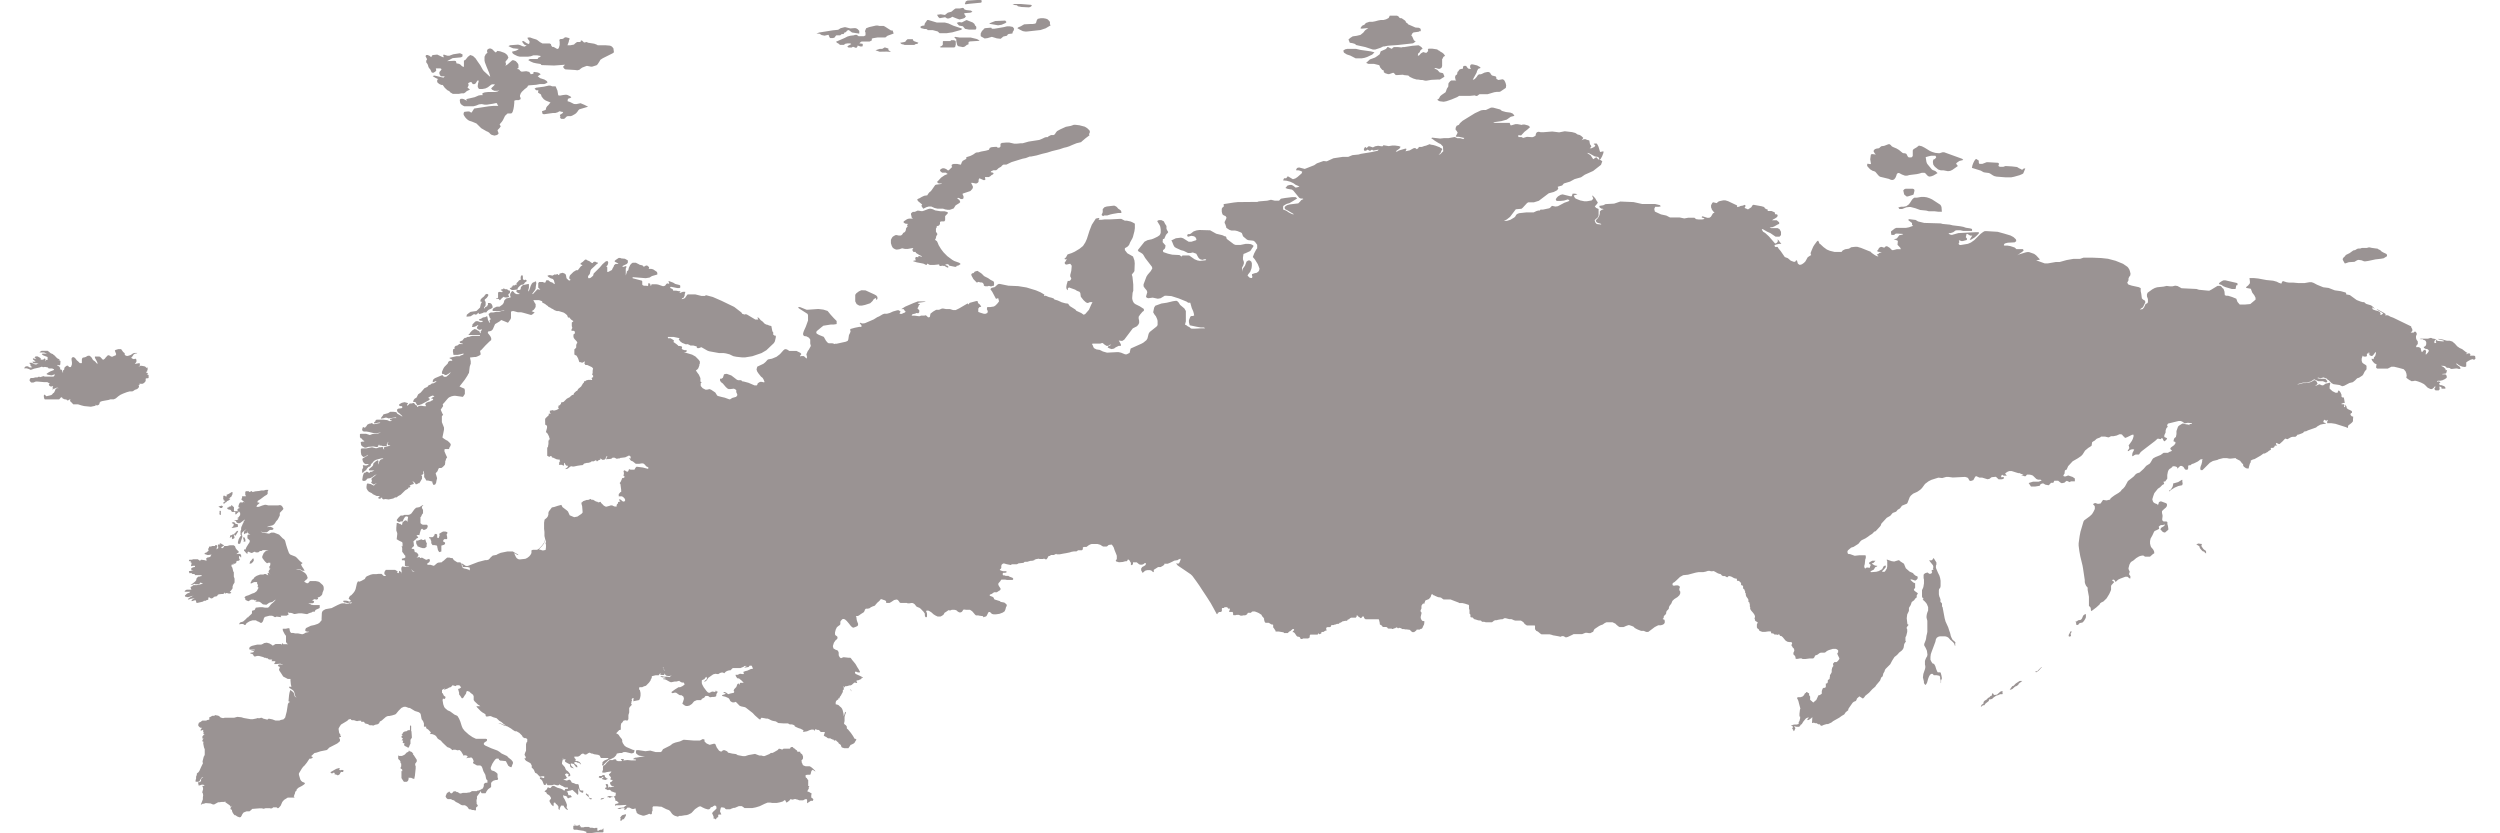 <svg viewBox="0 0 400 135.97" xmlns="http://www.w3.org/2000/svg" style="fill: #9A9393; height:50px; width:150px; " role="img"><path d="m79.36 47.23-.13-.15v-.08h.27v-.13l.07-.09h.08l.07-.18h.1.2l.14-.12h.07l.09.11v-.15-.13-.09l.25-.23.11-.16.16-.11h.16v-.16-.16-.2l.14-.26h.15l.07.23v.38l.16.18h.15v-.07h.1l.2.1v.16l-.28.21-.2.29-.25.07h-.13l-.23.17-.18.18-.19.22v.11.09l-.7.09h-.25zm-.2.69.1-.15v-.21l-.09-.15h-.17l-.12-.12-.15-.07h-.19-.1l-.23-.19v.06l-.06.13h-.18l-.2.08v.09l.27.12v.08l-.06.11-.52-.05-.15.12v.23.15.31.17l-.31.07v.08h.28l.22.07v.15h.14l.31-.34.3-.22.15.12h.39l.33-.08-.12-.31v-.17zm-13.54-38.44.11.21-.14.25v.11.15l.18.24.1.2.07.27.09.19.25.3.19.43.24.09.34-.18.18-.22-.07-.33h.18.56l.2.11-.13.22-.23.26v.16.15l.11.21.12.18h.07.31.23v.05l-.15.16h-.09l-1.35-.32h-.17l-.17.09.46.28.46.21-.19.09v.19.2l.17.17.18.14.33.15h.22l.33.46.43.4.29.14.09.08.08.12.44.26h.94l.48-.09h.37l.24-.15.23-.21.26-.13.26-.09-.18-.2-.21-.12.07-.2.09-.16v-.21l-.07-.18.2-.12.21-.07h.1l.09.07.09.16.1.11h.23l.23-.14.16-.28.18-.21.12.05v.2l-.08.24-.05.38v.07.15l.15.27.11.06h.49l.49-.09.4-.19.53-.41.16-.07h.47l-.16.21-.46.44.16.23.36.17h.15.34l.34-.07-.32.19-.42.08h-1.12l-.51.06-.17.05-.24.11v.14l.07.15h-.33l-.33.05-.65.28-1.39.32.11.27-.48-.25-.21-.07h-.21-.1l-.1.07-.07.12.06.44.07.14.08.12.32.23.23.1h1 .45l.47-.12.46-.19.45-.05.45.09h.43l.9-.14.58-.12.12.05.1.23.12.18h-.77l-.77.07-2.4.37-.42.66-.18-.06-.2-.13h-.21l-.57.06-.08.08-.06.14v.25l.09.17.18.27.19.21.22.19.22.14.47.15.72.3.79.78.85.49.22.09.22.14.2.22.21.14.45.12.43-.1.24-.21-.05-.24-.1-.23v-.13l.31-.32.2-.29-.11-.17-.07-.15.36-.42.18-.27.34-.69.41-.39h.54l.17-.06.13-.23.12-.41.08-.45.06-.59v-.2-.14l.25-.09h.25.21l.32-.16v-.2l-.1-.21v-.21l.13-.34.18-.25.43-.41.44-.34.13-.25.17-.05 1.15-.09.63-.12h.7l.27-.1.27-.17-.07-.13-.07-.1-.38-.24-.69-.22-.4-.31.49-.33-.27-.21-.28-.1-.55-.07-.09.09v.2l-.42.09-.26-.38-.49-.12-.74.08-.21-.1-.18-.23-.2-.1h-.18l.08-.08.16-.09v-.14-.21-.17l-.06-.14-.07-.12-.31-.34-.34-.14h-.12-.12l-.76.68-.36.22.09-.19v-.21l-.08-.22.08-.15.24-.28.17-.29-.19-.42-.28-.24-.2-.12-.67-.24-.47-.07-.07.06-.07.12-.1.05h-.09l-.49-.49-.26-.13h-.26l-.28.18-.07.23.08.29-.27.21-.21.43v.11.11.4l.06.29.28.74.42 1 .17.57h-.09l-.81-.75-.13-.11-.19-.25-.4-.72-.41-.58-.37-.55-.41-.38-.45-.16-.4.31-.37.47-.26.14v.2.24.22.19.16h-.13l-.23-.15-.22-.22-.22-.12-.31-.06h-.09l-.11-.38-.22-.06-1.21.06.9-.49 1.37-.13.24-.15v-.05-.18-.1l-.41-.19-1.1.17-.65.24h-.29l-.6-.19-.11.07.05.2.08.16h-.16l-.19-.08-.74-.35-.67.07-.17.06-.13.27h-.06l-.19-.18-.34-.15h-.12-.1l-.12.13v.1zm6.53 42.21h.17l.52-.06.55-.35.21.08h.11l.17-.07.17-.21h.11v.17h.17l.46-.14.21-.11h.14.07.07.12l.13-.2.27-.24.27-.1.34-.21v-.27l-.12-.28-.11-.13-.18-.1h-.1-.09-.15v.14.17l-.11.11v.11l-.28.1-.25.31v-.19l.26-.37v-.28-.29l-.14-.18v-.2l.34-.29.23-.34v-.19l-.15-.09h-.15l-.14.07-.28.36-.17.12-.31.29-.08.22v.19h.16l.06.13-.14.22-.14.62-.59.56-.95.14-.28.19-.33.27zm68.58-43.24.66.05v-.05h-.05l-.16-.12-.18-.13v-.08-.17l-.59-.19-.41.24h-.4l-.71.23.68.24zm-3.73-2.51h-.86l-.3-.22h-.11-.18l-.18.07-.59.07-.44.12-.47.24-1.42.62.18.19.2.09.27.23h.48.17l.19-.17.37-.07h.47l.16.11-.48.26-.17.17.2.13h.38.16l.13-.1h.13l.41.16.15-.06.12-.21v-.1h.05l.4.14h.18.16l.06-.2v-.15l-.06-.1h-.07l-.43-.06.25-.24.16-.06h1.28l.39-.22-.08-.2.18-.11.8-.13h1.27l.35-.28 1-.36-.17-.5h-.26l-1-.64-.21-.1h-.69l-.29-.07h-.24l-1.14.26-.49.19-.19.48.09.24v.43zm-6.89-.19.47.1.61-.14.11.12.06.25.16.16h.44l.25-.08.2-.28.1-.09h.63l.24-.2h.1.2l.21-.3h.18l.16-.24.2-.1h.13l.5.38 1.08.17h.11v-.43l-.25-.27-.19-.12-.19-.06h-.19l-.64.05-.79-.2h-.17l-.62.16-.41.26-.88.09-2.24.36-.41.18h.46zm-38.11 11.69-.61-.31-.62-.26-.66.14-.4-.01-.66-.33-.4-.13.06-.39.4-.14.16-.11-.18-.15-.44-.22-.24-.05-.47.05-.53.1-.28-.05-.13-.77-.3-.7h-.56l-.3-.11h-.29l-.76.17-1.27.17-.25.15.27.27h.35l-.06.38.48.3.11.35.35.43.33.22.82.33h-.08l-.33.42-.18.16-.16.24-.09.37-.61.22.1.42.23.07 1.5-.21h.37l.37-.11.27-.16h.09l.32.09h.13l.08.06-.1.16-.44.28.08.27v.12l-.08.06.24.19h.46l.18-.14.18-.2.2-.1h.52l.23-.08.43-.24.2-.14.21-.24.2-.29.13-.12zm-12.24-9.53.95.1-.24.17-.24.12-.64.16.06.18.07.12.2.15.55.27.4.1h.86.44l.48-.07.42-.15h.63l.6.11-.18.18-.22.07-.14.24h-.57-.32-.36l-.14.06-.13.12.42.24.42.18.51.11.67.1.08.13.11.05 2 .07 1.78-.13-.32.35.18.27.21.14 1.59.1.36.05.34-.09.23-.2.24-.16.68-.26h.17l.57.12h.17l.75-.24.16-.16.33-.51.11-.21.4-.26 1.6-.8.22-.17-.09-.65-.25-.29-.29-.14-.79-.07h-1.09-.15l-.16-.1-.4-.15-1-.16-.22-.11h-.09l-.23.07h-.13l-.33-.32h-.19v.13l-.09.11h-.17-.35l-.34.25-.16.17-.62.12h-.45l.21-.56.05-.27.11-.25-.12-.1-.45-.12h-.21l-.22.18-.22.09h-.23l-.18.06-.06.16.05.25v.51l-.12.43-.13.2h-.19l-.54-.31h-.22l-.16-.21-.07-.25-.2-.11h-1-.18l-.39-.21-.4-.31-.22-.13-.54-.16-.47-.17h-.22l-.23.06.15.26.16.22.06.11v.14l-.09.29-.36-.13-.45-.31-.12-.06h-.16v.13l.07.16.3.34.34.09-.36.2-.37-.09-.34-.16-.34-.08-1.29.1-.28.14.4.21zm-45.91 80.09h.09l.31-.13.06-.1v-.07l-.07-.21-.07-.33-.16.07-.18.12h-.06-.05l-.08.05-.06.06v.06.1l-.06.15h.07l.22-.18h.06v.12l.06.15-.07.13zm3.55 3.12-.16.08-.2.28-.15.11-.09.27-.07.12h.13l.14.02.37-.32v-.1l.1-.11-.07-.32zm-1.64-2.72h.09.23v-.12-.21l-.1-.24v-.06l-.12-.07h-.13v.06.12l.11.36zm-1.9-2.32v.07h.26l.74-.15v-.39l-.14-.08h-.21l-.15-.2-.14-.1h-.06-.09l-.19.08v.07l.32.16-.09.36zm-1.86-3.16h.26l.17-.25-.21-.16-.12.07h-.1l-.13.05h-.09-.05-.06zm-.17.91.06.16.06.05h.05.08v-.66h-.21v.23.18zm.63-2.38h.07v.05h.06l-.13.09.11.08.25.11-.16.08v.07l-.23.14.13.14h.05l.09-.06.1-.14h.11l.21-.23.2-.08.28-.22v-.1h-.06-.22l.25-.13.08-.12h.1l.23-.47v-.2-.15h-.11l-.46.28-.37.17h-.06l.11.24h-.16-.14l-.11-.1h-.12l-.08.06v.12.11zm2 6 .32-.5.14-.3h-.07-.07l-.26.17-.07.1h.11l-.24.13-.06.09v.12.06zm-.59-5h-.09v.17l-.44.11.06.09h-.07-.12l-.09.1v.08l.13.13.43.1.15.24.07.09h.11.19.24v.39h.07.06l.22-.23.19-.14.05-.07v-.07h-.06-.32-.35-.08v-.1-.15-.14-.05-.21l-.22-.19zm102.9-35.06h-.2l-.4.19-.4.3-.18.25v.28.29.18.19.13l.23.45.42.24h.45l.51-.11.83-.27.39-.37.16-.26.32-.23.09.08v.2h.1l.12-.13v-.32l-.19-.24-.31-.17-1.44-.66zm-101.72 36.06.05.11.13.16v.35l-.27.38-.22.11.25.13-.28.2h-.29l-.18.12h.15.16l.06.22.14.11.17.06h.22l.17-.09.64-.49h.06l-.11.18-.13.18v.17l-.11.11-.08.24-.1.19-.09.27v.3l-.1.21v.64h.06.12l-.19.22-.09.12-.19.35-.13.47v.13.08l.07.08h.2.06l.06-.1.32-1v-.15l-.08-.33v-.18l.05-.06.19-.19.37-.28.16-.1-.33.31-.09.13v.17.19.11-.11h.15v-.11h.23l.08-.06.13-.23.07-.09-.08.2v.08l.32.22.16.08h-.41l-.08.15v.24.21l.31.27.07.11v.14l-.08.21-.12.16-.34.55-.17.41-.11-.06-.11.07v.18l.13.1.2.25.22.18v-.21l.07-.14.07-.05.31.15.25.08.2-.08.19-.12h.1.08l.07.1h.07.11.22l.11-.06.1-.1.11-.07h.12.12l.2-.14h.21.66.08l-.43.12-.36.35-.24.54v.25l.3.41.16.2.29.26h.11l.1-.07h.11.24v.11.23l-.07.21h-.08v.16.18l.09.07h.11l-.2.19-.12.2v.18l.18.32.1.1h.13.1.08-.22-.1l-.27-.31-.19.08.13.34-.43-.22h-.18l-.19.08h-.22-.22-.09l-.56.21-.29.19-.11.1-.07.12-.08.11-.22.14-.16.36-.08.11v.1h.18l.21-.12.22-.09h.23.24v.13.11l.09.15.06.15-.06.11v.13l.06.12h.13l-.13.17-.1.21-.09.16-.13.13-.3.2-.34.11-.59.27-.39.12-.17.11-.15.17h.11l.07.13v.17l.08.09.42.19.23-.13.22-.13h.13.27l.11.1h.09.35l-.15.08-.12.15h.22.22.1.1l.24.13.37.31.51.06h.06l.33-.24.19-.11.44-.1.14-.11.24-.18.2-.11-.29.33-.19.18-.19.15-.17.17-.3.39-.17.11h-.22-.23l-.43-.08h-.44l-.59.07h-.05l-.2.39-.43.13v.18.2l-.05.11-.52.48-.06.11h-.11l-.09.07-.07.1-.19.19-.37.32-.43.12-.16.15v.14l.06.06.13-.08h.22.21l.18.15h.2l.13-.23.07-.07.36-.23.16-.08.42-.13h.23.16.14.05l.13.11.38.15.19.14h.22l.17-.2.11-.26.08-.29.15-.21.75-.2h.19.23l.22.09.2.13h.22l.07-.07h.08l.59.08h.07.07l-.09-.11v-.13h.3.34.16.15l.34-.18-.15-.37.25.1h.28l.25.07.24.11h.16l.62-.11h.46l.76.12h.18l.21-.11.22-.08.28-.08.17-.12h.35v-.11l.13-.19.59-.26.06-.07v-.32-.12h-.08-.22-.45-.23l-.38-.06h-.08l-.08-.15h-.14-.19l.15-.09h.17.19.19l.17-.08.07-.19-.06-.1-.27-.1.38-.2.27.06h.16l.16-.11v-.14l-.08-.12h.14.07l.18-.09.27-.23.06-.08.05-.11.06-.29.1-.22.08-.25v-.28l-.05-.25-.11-.19-.55-.49-.2-.08-.4-.08h-.2-.23-.23-.27l-.08.07-.16.2-.09.08h-.1-.09l-.43-.24.14-.17.16-.14.17-.13.1-.2-.16-.45-.26-.33-.83-.53h-.35l-.33-.07h.17.2.36l.18.13.18.1h.1.11.07.07l-.19-.34-.22-.31-.11-.2-.07-.2.13-.11.13-.1-.27-.18-.26-.23-.28-.3-.28-.28-.16-.09-.74-.29-.15-.13-.11-.18-.24-.66-.19-.6-.16-.62-.08-.19-.14-.15-.19-.13-.35-.36-.24-.25-.84-.33h-.44l-.34.17h-.06l-1-.17-.18-.07-.16-.13.18.08.4.08h.22.17l.17-.09.37-.3h.39l.18-.13v-.17l-.43-.21h-.38l-.21.06h-.21.18l.17-.11.14-.07.51-.09.18-.08.16-.12.17-.2.14-.25.31-.35.32-.64v-.14-.14-.14l.3-.32.18-.18.1-.14v-.08l-.17-.32-.17-.17-.21-.07-.32.06h-1.14-.17-.17-.08l-.4-.1h-.2l-.42.12-.45.17-.22.05h-.27l.1-.27.36-.3.06-.08-.1-.06h-.24v-.17l.06-.12.4-.25.68-.51.37-.22.14-.16v-.08-.07-.22l.1-.2v-.07h-.38l-.36.1h-.39l-.37.08-.61.06-.46.12-.11-.15h-.08l-.26.13h-.07l-.1-.12h-.08-.21-.1-.07l-.1.13v.08.19.1.1l.09.13v.1h-.1-.39-.12v.08.09.09l-.11.2v.07l.41.37.15.09-.24-.06h-.06v.07h-.49l-.1.16-.06.12-.09.29v.07.11l.07.08.18.07-.2.06-.12.07-.09.08v.09.15zm181.23-76.45.47.08.38.12.2.18 1.49.33 1.22.4h.4l.85-.28.44-.22h.18l.56-.12 1.67-.12 2.45-.27.23-.14.22-.21-.24-.09-.07-.09-.25-.57-.08-.1-.08-.07.16-.34.2-.17.83-.11.15-.09h.2v-.28l-.07-.16-.24-.12-.55-.04-1.19-.52-.11-.16-.25-.16-.06-.2-.11-.11-.53-.37h-.2l-.17-.08-.16-.22-.22-.11h-1.19l-.18.37-.42.22-.42.11h-.44l-.44.08-.47.13-.47.09h-.26-.25l-.55.19-.24.28-.32.14-.1.09-.19.27v.13h.33l.92-.09-.53.38-.29.37-.46.37-.62.15-.65.09-.39.25-.3.26zm11.08.43-.87.07-1.31.21h-.26l-.21.06-.57-.06h-.67l-.2.14-.1.13h-.1l-.55-.28h-.08l-.24.3-.18.1-.69.3-.17.48-.41.31-.35.23-.83.3-.62.57.37.16h.39.52l.86.21.17.4.32.37.25.11v.21.06l.25.17.43.14h.21l.57-.2h.17l.32.36h.18l1-.06.16.06.7.07.12.09.11.12.59.28.57.17h.25l.4.07h.28l.43.11h.24l.76-.13 1.15-.06h.28l.72-.45-.05-.19-.16-.37-.12-.05-.43-.09-.38-.41-.51-.27.12-.05h.11l.42.13h.28l.27-.2.08-.26v-.33-.12-.09-.22-.26-.11l.07-.06.14-.3.27-.16-.21-.31-.24-.2-.17-.1-.21-.12-.12-.12-.19-.07-.14-.13-.8-.12h-.5-.12l-.11.14.05.24-.27.29h-.15l-.39-.12-.36.21-.27.3-.14.09-.11-.06.07-.32.24-.19.09-.26.19-.2.2-.09-.21-.3-.43-.28zm5 6.45v.24l-.08.15-.1.13-.07.14-.13.37-.07.17-.63.43-.25.22-.2.38-.28.19.19.15.21.1.64.08.44-.08.85-.29.93-.39.31-.2h.88.91l.81-.08.11.09h.11.12l.38-.28h1.33l1.08-.32.41-.06h.42l.17-.05.89-.6.06-.39-.06-.29-.1-.28-.1-.19-.11-.16-.24-.1-.19.04-.46.08-.34-.18v-.18l-.06-.17-.08-.06-.58-.15-.17-.2-.14-.25-.23-.11h-.24l-.45.1-.44.22-.23.06h-.23l-.2.17-.18.27-.29.32-.33.15.07-.17.55-1 .08-.29.18-.33.1-.07.21-.05.09-.07-.11-.13-.47-.26-.71-.17h-.23l-.11.08-.08.16v.26l.14.23h-.23l-.23-.05-.17-.2-.17-.24h-.11-.22l-.1.05-.07.16v.24l-.43.09-.22.12-.08.2-.18.14v.11l-.07.3-.13.07-.12.11-.06.23v.11l.08.36.11.09h-.15-.48-.19l-.19.14-.25.3zm-65.36 8.52h-.23l-.23.05-.45.22-.46.19-1.74.27-1 .28h-.35l-.58.06h-.43l-.84-.19h-.41l-.68.06h-.09l-.22.16v.25.19l-.1.11-.11.07h-.26l-.13-.13h-.23l-.61.05-.3.11-.15.32-.48.14-.81.15-.44.13h-.21l-.21.06-.43.3-.44.22-.67.21v.17.1l-.58.32-.14.2-.14.37-.05.06-.57-.12h-.4-.18l-.27.09-.06.09v.19l.09.12-.57.55h-.16l-.18-.16-.18-.09-.24-.09h-.23l-.22.1-.2.16v.13l.07.12.26.21h.63l.17.15.13.06-.53.22-.56.38-.48.52-.14.11v.13l.1.13.17.06h.36l.35.17.04-.13-1.23.16-.14.07-.59.85-.19.21-.17.12-.18.23-.17.27h-.07l-.41.06-.39.18-.39.23-.21.08-.17.13.14.25.68.56-.13.22.31.47.5-.25.38-.11h.44l.51.23.5.12h.9l.36.12.38.06h.38l.61-.22.32-.5.61-.38.15-.17-.14-.32-.33-.25v-.09h.26l.29.18h.1.18l.17-.13v-.16-.17l-.14-.28v-.15l1.26-.42.33-.36.08-.22v-.15l-.16-.34-.11-.16.06-.13.73.14.21-.09.11-.08.09-.16v-.22l.05-.2.1-.11.67.3h.14l.15-.1v-.1l-.06-.12v-.18h.44.18l.26-.15.15-.15.26-.14.11-.11-.08-.16-.4-.09.07-.14.37-.17h.1.23.12l.2-.15.2-.2.4-.22.19-.22.2-.13h.24.24l.84-.41 1.82-.56.51-.1.64-.25h.22l.9-.18.9-.26.85-.2.78-.25 1.23-.3.7-.24.44-.1.43-.14.45-.2.74-.3.75-.18.1-.11.63-.53.64-.48-.08-.14.06-.19.09-.19-.05-.21-.07-.11-.33-.32-.39-.24-.88-.23-.68-.08h-.22l-.5.18-.81.15-.9.41-.53.29-.19.23-.18.29-.2.13h-.22-.2l-.41.2zm-10.33 24.29.17.05h.16.2l.2-.07.35.1.21-.09h.21l.07-.22v-.31l-.05-.16-.11-.09-.41-.21-.4-.28-.6-.3-.2-.17-.19-.21-.22-.17-.41-.26-.07-.07h-.08l-.4.11-.21.25h-.12l-.18.1-.08.18.17.37.07.09.06.14.08.12.51.53h.09l.15-.09h.12l.23.08h.21l.22.08.15.25v.17zm-7.29-39 .17.08h.72 1.47l.17-.1v-.1l.08-.24v-.53l-.08-.14-.25-.07h-.44l-.1.14h-1.18l-.06.09v.5l-.13.17zm4.6-4.3-.17-.08h-.09l-.74.38-.45-.06-.38.13.37.44.64.12.35.42.65.12h.66.41l.13-.23-.05-.29-.17-.16-.1-.25-.26-.22-.21-.09zm22.22 31.8h.33.15l.55-.17.4-.09.87-.15h.51v-.18l-.07-.21-.27-.21-.18-.11-.22-.27-.17-.11-.22-.1h-.15l-1.1.13-.38.12-.28.31v.48l-.06.2-.1.15v.15l.22.17zm43.74-26.25.37-.37-.6-.16-1.65-.23-.78-.18h-.79-.6l-.37.08-.3.21.11.33.46.29.58.19.87.45h.54.45l.45-.08.43-.14.42-.2zm-56.79-4.94-.55.32-.42.18-.14.13.45.26.45.22.35.06h.34l2.19-.24.84-.28.82-.49-.12-.16v-.18-.21l-.13-.17-.23-.24-.27-.12-.44-.08h-.42l-.49.1-.1.13-.09.17-.08.31-.13.17-.45.07h-.45zm-4.26.16.58-.09.62-.27.18-.17-.21-.24-1.62.07-.82.32-.12.07v.07l.5.08zm3.17-3.16.08.06.58.11 1.2.06.23-.06.24-.18v-.07l-.11-.1-1.7-.14h-1l-.33.12.76.1zm216.56 42h.13l.54-.19.92-.06.44-.26.22-.06.49.07.43.17h.21l.48-.07 1.17-.25.87-.1.45-.08.55-.34v-.18l-.06-.15-.1-.07-.43-.2-.3-.17-.15-.16-.15-.1-.15-.06-.25-.16h-.16l-.82-.12-.22-.06h-.22l-.27.08h-.27-.27-.27l-.28.1h-.29l-.21.05-.32.2-.31.06-.59.43-.64.32-.11.18-.27.25-.11.19v.16zm-20.12 3.51.29.21.38.16 1.05.31h.53l.09-.07v-.09l.07-.36.06-.11h.16v-.18-.08l-.08-.09-1.9-.44h-.3l-.25.11-.37.25-.09.09-.05.12.06.06zm-202.44-41.01v.2.22l.08.07.57.32.46-.06.71-.21.82.25.62.07.43-.37.59-.13.15-.22.16-.07.58-.07.07-.29.14-.2.07-.28-.11-.17-.12-.14-.47-.09h-.47l-.53.13-.92.16-.63.1h-.38l-.08-.16h-.26l-.71.06-.23.08-.08.15-.1.07-.2.24zm-14.39 33.19-.19.32-.07.16v.37.17l.14.45.15.27.18.15.23.12.23.06.45-.06.45-.16.48.11h.43l.85-.16h.09l-.15.18v.27l.16.2h.2.2l-.06.12.55.35.5.24-.11.07-.32-.11h-.17v.2l-.35-.06-.15.12v.17l.05.17v.13h-.27l-.15.1.63.2.89.17.24.06.35.18h.15v-.11l.07-.1.41.22h.34.35l.84-.09v.06.11l.17.09h.21l.06-.08.27.1.05-.09.55.32h.12l.11-.09-.26-.25h-.16l-.14-.13.24-.07h.23l.11.1.1.15h.05l.92.19.19-.05v-.11l.34-.08.34-.23-.13-.13-.14-.09-.78-.28-.31-.18-.82-.61-.61-.62-.42-.55-.38-.63-.13-.33-.14-.3-.32-.23.14-.27.06-.33.17-.26v-.13l-.22-.33v-.23-.1-.2l.11-.13v-.17l.07-.09.32-.09.16-.25v-.18-.16l.18-.08h.49l.08-.06.09-.15v-.2-.28-.18l.27-.28.12-.1.06-.22-.15-.08-.39-.11h-.66l-.87-.14-.37-.18-.33-.09h-.26l-.24.07-.65.25-.23.07h-.21l-.42-.08h-.21l-.22.12-.22.08h-.29l-.2.15-.1.12v.16l.09.33v.14l.23.2h-.22-.22-.2l-.21.05-.19.09-.43.29-.06.08v.12l.15.11.14.08.44.05-.15.17v.1l.08.15-.22.23-.06.17v.16l-.08.19-.07.12-.07.06-.23.12-.1.19-.14.15-.15.08h-.34l-.35-.08h-.14l-.29.15zm1.8-31.39h.11v.06h.41 1.24l.25-.16h.23l.19-.2-.68-.24-.22-.17v-.16h-.26-.62l-.26.24-.06.13-.2.09-.6.11h-.1l.24.22zm10.09-6.56.61-.09 2-.19v-.1l.1-.2-.27-.16-2.1.12-.27.14-.08.22-.06.11v.05zm-4.19 2.26.89-.16.32.2h.27l.3-.1.28-.18.63.26.54.19.6-.15.26-.12.19-.25-.19-.22-.1-.29 1-.08.35-.14-.23-.2-.78-.09-.29-.1-.1-.18-.17-.08-.49.1h-.17-.51l-.22.14-.47.39-.59.16-.46.37-.7-.11-.59.08.2.36zm-2.5 1.76h.3l.16.08.09.11h.83l.79.21.32.29h.32.81l.93-.14 1.42-.4.21-.16-.23-.12-1.23-.41-.81-.37-.56-.14h-1.31l-1.4-.42h-.16l-.4.56-.09.36h-.24l-.36.13v.26zm5 1.28-.12.11.14.1.19.21v.12.17l.13.58.09.16.11.08.76.15.29-.09.39-.31h.17l.06-.2v-.23l.22-.1 1.59-.1-.26-.2-.27-.11-.91-.22h-1.79zm155.26 26.05h.18l.93-.29.07-.19.1-.43v-.15l-.07-.12-.18-.08h-.18-.82-.2l-.2.08-.17.19.15.66zm-6.34-4.86.39.42.43.26.22.05.22.12.43.51.16.17.17.11 1.44.35.22.11.21.06h.22l.21-.1.19-.23.15-.33.07-.25.11-.16.14-.06h.14l.47.25.48.18h.37l.36-.1 1.21-.15.41-.09.41-.13h.44l.21.15.16.2.19.18.17.08h.18l.28-.06.29-.12.65-.38-.37-.34-.43-.16-.15-.11-.66-.8-.12-.17-.09-.25-.12-.77.41-.12.46-.11h.72l.11.2v.1l-.22.24-.24.1-.07.36.06.42.17.27.19.19.46.37.42.13h.43l.73.14.37-.05.35-.16.89-.63-.13-.21-.16-.15.14-.19.41-.28.63-.16-.1-.12-.1-.08-2.92-1.06h-.26l-.46.15h-.23l-.49-.05-.48-.14-.38-.16-.86-.53-.48-.25-.48-.11-.35.28-.49.29-.09.09-.07.14v.24.25.19.19l-.1.18-.14.08h-.29-.11l-.1-.07-.09-.1-.2-.4-.22-.1h-.22l-.2-.07-.57-.47-.4-.24-.59-.25-.19-.11-.17-.2-.18-.14h-.2l-.71.27-.42.05-.2.14-.11.12-.12.08-.37.05-.28.1-.12.13-.11.17.17.33.21.24-.65-.08-.16.12-.1.74.13.78h-.23l-.34-.07-.06.15v.21zm18.47.65.41.24.21.05.69.09.21.1.43.28.23.12.38.09 1.4.11h1l.45-.09.92-.26.46-.2.12-.09.33-.8h-.12-.13l-.14.13-.15.08-.21-.13-.26-.11-.33-.21-.85-.1-1.05-.06-.35.13h-.57l-.21-.13v-.14l.06-.1v-.19l-.14-.1-1.74-.1h-.1l-.72.28h-.49l-.09-.22v-.31l-.4-.27-.18.09-.18.29-.16.33-.13.37-.07.37 1 .31zm-13.48 6 .18.25h.26.19l.68-.27.51-.06h.17l.8.21.77.28 1 .1.41.11h.45.48l.65.08h.48.08l-.06-.76-.09-.23-.13-.17-1.31-.85-.38-.18-.47-.16-.47-.07h-.46l-.69.12h-.23-.2l-.19.13-.18.19-.35.54-.19.24-.4.29-.42.09h-.44zm-170.93 78.75.09.22v-.16l-.07-.21-.06.07zm198.73-9v.21l.19.07.18-.11v-.09l-.06-.29.15-.24v-.15h-.14zm2.59-3.34-.22.18-.21.49-.17.2-.46.08-.2.18h-.2v.08l.09.13v.28l.08.09h.2l.1-.08.12-.17.17-.08.35-.06.24-.24.23-.37.1-.26v-.27-.25zm-7.17 8.71-.23.22-.33.34h-.28v.06l.06.09h.11l.35-.25.53-.58h-.1zm70.89-50.88-.21-.06h-.66l.1-.1v-.1l-.06-.11-.11-.07h-.11l-.22.07-.23.09.11-.13.13-.09-.06-.08h-.09l-.69-.54-.42-.19-.39-.27-.39-.44-.42-.35-.44-.13h-.45l-.32-.08-.33-.11-.72-.12v.09l.78.18.12.08-.05.07h-.17l-.6-.06h-.18l-.17-.14h-.08l-.07.08v.18l.08.15-.15.07h-.17v-.18-.15l.19-.25h.11v-.06l-.62-.11-.18-.09h-.17l-.38.12h-1.05-.19v.08h.07.16.17l.11.12.24.06.12.12.09.21v.15.16l-.1.27-.15.12-.17.06.07.16.18.13.33.06.15.1.13.17-.11.21-.13.18-.1.07-.07.13h-.06-.08l.09-.48-.12-.28-.23.06-.09.08-.21.25h-.05l-.05-.09-.06-.18-.05-.19v-.14l-.21-.15-.11-.06h-.36-.11l.1-.32.19-.18v-.42l-.09-.14-.1-.12-.1-.29v-.35l.11-.21v-.25l-.13-.19-.15-.09-.12.08-.11.11h-.06-.41l.27-.28v-.24l-.05-.14-.09-.11-.06-.25-2.91-1.41-.49-.18-.24-.15-.2-.07h-.21-.13-.09l.08-.13h.12l-.29-.22-1.05-.58-.23-.08.16.15.79.46.12.13-.23.16-.25.07.07-.18-.06-.22-.09-.11-.27-.14-.43-.11-.41-.15-.08-.15v-.22l.26.19.14.06-.28-.29-.34-.26-.76-.23-.14-.09-.22-.2h-.08-.15l-.38-.11-.37-.14-.25-.1-1.11-.81-.6-.11v-.1-.12l-.11-.09-.75-.21-1-.14-1-.39-.88-.11-1-.41-.56-.3-.35-.12h-.32l-.84.15h-.95l-.87-.08h-.69l-.4-.06-.55-.18-.16.07-.14.34-.41-.14-.35-.18-.58-.16-1.1-.11-1.35-.25-.7-.07h-.71l.07.57v.27l-.27.35-.29.23-.08.18.79.15.24.64.32.41.21.42v.3l-.86.72-.88.08h-.84l-.37-.43-.19-.52-.68-.28-.67-.21h-.31l-.22-.1-.05-.58-.15-.43-.19-.16-.19-.25-.17-.09h-.43l-1 .61-.35.18h-.12l-1.56-.15-.41-.13-2.43-.12-.66-.36-.39-.06-.45.11h-.39l-.55-.07-.48.11-1.06.11-.39.12-.41.22-.76.55-.11.26v.33l.16.45v.52l-.13.18-.24.08-.25.55-.24.3-.46.08.26-.22.25-.16.39-.81-.05-.26-.32-.18-.2-.2-.1-.77-.09-.41v-.49l-.32-.16-1.15-.25-.54-.18-.19-.29.21-.4v-.3l.11-.26.17-.21.05-.3-.09-.38-.09-.28-.2-.33-.14-.15-.7-.48-1.21-.49-1.24-.33-1.1-.12-1.42-.06h-1.48l-.56.19h-1.05l-1.15.2-1.15.32h-.63l-1.26.22h-.54l-1.39-.5.44-.07.18-.07-.62-.67-.33-.24-.82-.29h-.33l-.27.06-1.08.33-.27.14.54-.38.26-.17.26-.23-.06-.15-.06-.08h-1-.06l-.21-.21-.11-.07-.67-.22-.48-.08h-.5l-.09-.08.06-.1v-.07l.16-.11.43-.11 1.12-.06.25-.18v-.19l-.07-.15-.37-.34-.49-.26-1-.3-1.08-.3-1.8-.11h-.32l-.25.13-.44.33-1 1-.55.39-.5.22-1.14.19h-.21l-.16-.15v-.14l.1-.13v-.09l-.06-.16v-.08h.12l.27.11h.25l.66-.18v-.27l-.18-.17.09-.38v-.1l.09-.07h.07l.47.28h.16.18l-.42.67h.2l.54-.32.36-.3.39-.4v-.21h-.45l-2.89.15-1.06.3-.33-.07-.23-.23h.36l.42-.14.35-.27.22-.05h.59l.48.11h1.43v-.32l-.32-.1-.68-.1-.43-.15-.53-.1-1.18-.14-.49-.12-1.16-.11-.31-.09-2.71-.08-1-.24-.39-.24-.93-.12h-.19l-.06.07v.1l.59.45v.31l.18.15-.69.24-.48.09h-1.58l-.24.1-.62.48v.21l.06.36h.47l.14-.16.21-.06 1 .05.1.07-.32.1-.31.05-.39.52-.52.17.36.08.32.15-.06.64.46.49.08.23h-.65l-.58.15h-.21l-.38-.38-.42-.25h-.2l-.27.24-.39-.13h-.16l-.21.1-.13.14-.1.22-.13.11v.16l.19.07h.14l.4.11-.41.06-.11.08v.08l-.31.12.1.11.14.09v.09h-.1l-.26-.1-.27-.16-.44-.31-.19-.2-.24-.09-1.32-.53-.59-.17h-.38l-.61.07-.37.23-.63.1-.39.19-.2.25h-1.12l-.77-.19-.49-.2-.55-.4-.55-.51h-.06l-.07-.11-.1-.25-.11-.19-.17.1-.44.59-.18.29-.24.55-.18.46v.19l.09.17-.24.14-.33.22-.38.68-.25.25-.3.21-.21.08h-.25l-.23-.2-.12-.45-.14-.09-.17.26h-.24l-.48-.18-.48-.41-.49-.18-.69-1-.31-.36-.17-.29h-.39l-.15-.21.2-.16.53-.13h.42l-.31-.38-.16-.23-.16-.13.06.26-.07.19-.14.14-.24.1-1-1.16-.62-.57-.34-.2-.22-.37.14-.07.74.43.52.23.85.58h.65l.24-.26v-.53l-.24-.43-.31-.17h-1.06l-.24-.14h.17.23l.34-.13.56-.32.25-.1v-.25l-.39-.34h-.64-.14l.25-.18.22-.1.37-.26.09-.24-.1-.19h-.27l-.08-.11v-.18l-.3-.15-.27-.11h-.61v-.12-.11l-.26-.08-.21-.14-.06-.12-.07-.08-.4-.12-1.32-.24-.15.07-.21.34-.54.35-.4-.19h-.08l-.07-.09.1-.16.07-.15-.09-.11-.08-.05-.27.12-.41.07-.18.1-.36.08v-.27l-1.48-.7-.47-.14h-.29l-.68.15-.16.08-.26.23-.57-.14-.14.1-.2.38v.37l.06.1.05.2.22.31.23.24-.1.06h-.09l-.11.11-.11.21-.19.3-.26.16h-.3l-.72-.23h-.16l-.05.17.43.14v.08l-.12.06-.28.05h-.52l-.43-.06-.27-.23h-.26-.73l-.66.12-.75-.16h-1.26-.32l-.6-.31-.87-.19-1-.46-.1-.43.15-.35h.55l.34-.06-.05-.14-.07-.07-.79-.19h-2.12l-1.39-.31-2.16-.09-1 .34-1.4.08-.38.19-.65.1.06.26.32.2h.15l.17.07-.1.07h-.12l-.24.16-.15.15v.32l-.07.32-.23.43-.2.2-.18.25.16.24.17.1.44.12.16.08-.09.07-.66-.08-.23-.26-.05-.14-.06-.22.22-.23.23-.16.19-.38v-.35-.72l-.39-.16-.23-.25.39-.44.1-.23-.17-.22-.27-.47-.28-.28-.03-.07-.19-.06.2.46-.16.24-.11.09-.74.13h-.47l-.64-.13-.75-.3-.19-.21-.13-.3.43-.13.17-.09-.39-.07h-.39l-.14.42h-.25l-1.25-.31-.33.08-.4.24-.18.18-.2.29.08.21.08.07h.63l.56-.06.62-.19.14.07.13.1-.18.15-.64.22-1.07.57-.4.06-.57-.12-.31.32-.14.08-1 .21h-.42l-.12.16h-.25l-.28.08-.47.22h-.71-.48l-1.18.13-.3.12-.2.17-.09.2-.17.19-.67.4-.57.17h-.48l.46-.22.53-.42.95-1.25.92-.08.21-.17.7-.76.19-.12h.92l.81-.25 1.63-1.23.81-.21.56-.29.1-.15.09-.19-.09-.12v-.11l.71-.2.28-.33 1-.3.75-.41 1.06-.3.61-.42 1.36-.61 1.28-1 .21-.59-.31-.2-.38-.12-.21-.29h-.15l-.43.28-.42-.63-.52-.35v-.06l.25.06.93.52.49.08.14.08.09.13v.22h.15l.1-.09.24-.43.22-.57v-.25l-.55.11-.25-.84-.12-.26-.17-.28h-.35l-.18.07.14.1.16.16-.1.16-.09.07-.43.21h-.3l.12-.09.15-.2-.11-.22-.11-.12-.12-.64-.38-.1-.22-.1h-.29l-.37.17.14-.15.14-.24-.29-.28-.28-.19-.35-.08-.38-.25-.52-.14-1.2-.14-.91.18-1.14-.14-1.36.11h-.54l-.31-.07-.29.08-.15.22-.08.36-.34.18-.18.05-.87-.06-.62.18-.27-.14h-.5l-.05-.3h.3l.17.05.56-.61.47-.36.45-.41-.29-.25-.62-.17h-.3l-.14.07-.69-.13h-.36l-.6.18h-.2l-.13-.39h-.6-2.09l.23-.12 1.1-.16.88-.25.65-.46.6-.15-.14-.23-.16-.16-.35-.14-.75-.1-.64-.18-.28-.23-1.17-.31h-.32l-.84.39h-.43l-.37.06-1 .47-2 1.23-.42.38-.2.29-.36.15-.16.35v.31l.16.16.17.3-.17.35-.15.23.14.1h.4l.87.19-.16.18-.53-.15h-.47l-.4-.19-1 .18h-.72l-.67.07-1.32-.15-.12.11.31.2.23.18.68.42.29.13.39.4.05.79-.21.19-.24.27-.13.05h-.18l.3-.19.16-.4.15-.27-.2-.19h-.09l-.1-.1-.7-.27-.38-.11-.39-.06-.21-.08-.59.24-.28.06-.32.12-.12.03h-.46l-.06.18-.26.19-.28-.2-.27.05-.61.34-.71.15.08-.11.11-.27-.17-.06-1.07.31-.35.2-.17-.07.62-.45.17-.28-.29-.12-.64-.09h-.41l-.6.1-.86-.15-.13.17h-.22l-.53-.08-.48.09-.36.18-.54-.18h-.19l-.29.28-.25-.19-.21.36.06.27h.18.16l.08-.12.12-.06.42.22.13-.12.19-.09.21.14.87-.15-.15.18-1 .22-1.76.29-.37.11-1 .1-.68.28h-.89l-1.53.23-1.09.5-.54-.05-1.07.38-.43.3-1.55.61-.93-.24-.31.08-.15.22v.17h.37l.28.07.33.15-.09.27-.7.61-.33.22-.4.13-.84-.49-.16.22-.11.11h-.33l-.17.35.6.06.58.16.51.24.36.26.4.17.23.15-.62.14-.43-.33-.24-.11h-.26l-.4.1-.34.4.33.13.73.13.24.18.95 1.16.24.12h.31l.13.08-.38.2-.14.19-.32.32-1.39.17-.41.12-.12.06-.17.12-.12.11v.23l.11.16.29.14 1.1.65-.16.03-.3-.12-.39-.2-.39-.27-.52-.2v-.16-.24-.07l.05-.13.49-.3.51-.15.62-.36.62-.39-.13-.13-.13-.09h-.56l-1.14.14-.69.12-.3.32h-.46-.23l-.63-.15-.6.15-1.4.12-.22.08-3.2.03-.65.07-1.65.26v.19l.06.15-.25.22-.12.2v.25.21l.06.27.1.24.24.14.22.08.16.27-.13.32-.18.36v.17l.11.22.15.45v.12l.51.34.34.11h.57l.38.08.56.22.17.1.05.09.13.37.07.12.61.51.2.08.83.09.26.17.37.5v.11.2.17.1l-.14.16-.35.66-.22.59.34.4.46.75.13.32.16.43-.06.27-.08.16-.3.24-.38.08-.41.15v.19l.07.22-.05.15v.06h-.22l-.2-.06-.16-.16-.16-.16.11-.23.33-.41.21-.58.05-.39v-.39l-.08-.28-.26-.2h-.25l-.27.18-.26.68-.36.5-.05.2v.18.11l-.07-.39v-.29l.2-.37.1-.32v-.24l-.15-.41v-.2-.12l.09-.57.32-.12.74-.34.11-.11.24-.38.11-.14.13-.23-.24-.18-.23-.1-.42-.05h-.39l-.87.18h-.78l-.28-.1-1.18-.89-.08-.29-.1-.12h-.11l-.42-.19-1-.24-1-.56-1.75-.05-.48.07-.48.17-.44.35-.2.09h-.29l-.06.12-.05.17.15.13.54-.15.44.08.23.16.17.32-.08.16-.77.25h-.42l-.91-.57-.35-.1-.84.1-.56.27-.17.06.14.28.2.51.18.3.23.15.81.37.46.12.68.34h.42l.38-.08.56.2.33.61.19.21.18.11.26.06h.14l.16-.08h.37l-.13.18h-.14l-.77.08-.39-.07-.47-.19-.89-.62h-1.1l-.13.18-.35-.25-1.17-.06-.7-.16-.75-.26-.07-.13v-.18l.26-.22.09-.14.07-.41-.48-.55.05-.51.21-.02.29-.66.18-.21.09-.08.09-.15-.09-.19-.09-.11-.1-.26v-.2-.24l-.24-.37-.19-.39-.41-.2h-.39l-.14.06-.15.09.21.36.2.32.1.25.07.45v.53l-.07.22-.12.19-.35.24-.58.28-.33.13-.7.15-.49.25-1.1 1.38.12.21.4.22.27.19.13.17.29.5 1.1 1.43.06.26-.26.45-.5.58-.2.32-.47 1.25v.32l.19.29.32.38.1.28-.21.73.11.18.26.09.72-.1.84.18.45-.08.68-.41h.26l.82.06 1.2.38 1.28.52.25.18h.35l.25.89.22.48.1.34.07.38-.24.08h-.21l-.17.1-.24.59v.31l.13.51 1.07.23.74.13h.52l.09.06.07.08h-.62l-1.13.06h-.4l-.18-.06-.18-.18-.34-.17-.13-.12-.28-.14.14-.52v-1.2-.5l-.24-.41-.7-.59-.24-.39-.27-.26h-.27l-.39.06-1 .24-.87.13-1 .36-.19.3-.16.77.22.38.22.27.21.47.07.28v.28.42l-.17.23-1.12.89-.17.28-.19.76-.17.29-.52.42-.32.17-1.72.77-.06.17-.12.54-.47.24h-.28l-.66-.27-.38-.08h-.4l-1.5.08-.67-.19-.52-.26-.54-.08-.4-.21-.1-.19-.1-.26-.07-.14-.07-.06.12-.09h.26 1l.26-.09h.13l.27.24.35.22h.3l.25-.18h.1.11l-.23.14-.23.1-.06.07-.05.14.33.16.31.1.4-.09.23-.18.52-.26h.36v-.24l-.2-.37-.15-.26.56.07.34-.21 1.39-1.84.66-.34.22-.23.16-.31v-.35l-.08-.38v-.29l.24-.36.37-.44.24-.17v-.16-.14l-.66-.43-.71-.35-.25-.19-.18-.31-.1-.37v-.24l.06-.74.11-.35v-1l-.13-1.27-.11-.34.17-.24.17-.19.09-.18.05-1.24-.05-.48-.23-.64-.93-.53-.4-.52v-.19-.12l.4-.22.28-.29.18-.44.37-.67.09-.23.24-.92.07-.5v-.73l-.33-.19-.35-.16-.64-.14h-.32l-.58-.29h-.22l-1.57.08h-.9l-.53.07h-.28-.17v-.13l.09-.08v-.08h-.16l-.41.09-.65 1-.39 1-.42 1.32-.25.56-.38.59-.57.46-.78.47-.5.23-.67.22-.27.49-.24.2.1.13.28-.07-.16.34-.17.21v.13l.05.15.23.08.6-.14.12.13.14.2-.07.81-.17.69v.25l.1.17.07.21-.17.26-.14.08h-.27l-.17.58-.06.34v.27l.07.16.11.18.07-.14v-.19l.19-.13 1 .36.28.18.43.17.13.19.08.61.44.56.35.32.22.13h.19l.3-.13h.41l-.22.43-.36.82-.61.7-.25.11-.4-.28-.79-.36-.17-.21-.91-.57-.28-.39-.46-.06-.63-.18-.09-.05-.53-.24-.5-.14-.15-.18-.38-.13-.38-.09-.55-.23-.25.07.06-.25-.63-.37-.75-.32-1.54-.47-1.36-.22-1.6-.07-1.41-.29h-.16l-.18.09-.47.43-.53.13-.19.2.31.44.61 1.15.36-.12.14.52-.22.3-.33.35-.28.19-.61.1h-.49l-.06.33.14.31v.13l-.05.16-.07.08h-.06l-.19.09h-.23l-.54-.16-.4-.15v-.55l.2-.25h.14l.14-.1-.28-.36-.21-.15-.09-.25v-.11h-.25l-1.06.29-.21.27-.12-.18-1.36.8-.59.29h-.41l-.54-.17h-.64l-.43-.08h-.22l-.47.2h-.47l-.5.29-.43.34-.11.56-.27.05-.29-.28-.16-.07-.15.06h-.3-.25l-.25.1h-.08l-.74-.09h-.21-.26l.06-.15.09-.1.42-.08.23-.11.26.06.18-.17v-.33l-.3-.31.14-.24.11-.31h.07l.08-.11-.1-.08-.22-.05v-.07l.14-.06.93-.13.22-.09h-.57-.72l-.72.27-1.36.59-.63.4h.17.21l.18.28.14.08-.09.18-.37.15-.14.09h-.14-.12l-.14-.08.08-.14.11-.13-.29-.24h-.14-.11l-.71.2-.52.24-.48.13h-.44l-.26.1-.54.32-.33.14-.57.36-1.44.62-.38.05-.21-.05-.16-.08-.11.07.13.15.21.3-.08.16h-.33l-.7.14-.76.21v.22l.05.19-.13.32-.13.25-.11.73-.1.22-.3.14-1.5.33h-.26l-.11.06-.08-.06-.28-.08h-.4-.18l-.19-.12-.25-.3-.35-.62-.79-.32-.37-.21-.07-.19.07-.21.81-.67.28-.22 1.21-.19h.47l.49-.08v-.5l-.48-.48-.5-.55-.5-.61-.69-.22-.82-.1-1.69.12h-.23l-1.08-.43h-.11-.15v.12l.09.09 1.42.91.07.24v.32.13.14.24l-.36 1-.33.73-.11.35v.24l.14.21.41.06.4.22.21.3v.21.45l.1.38-.32.59-.18.24-.23.53.09.38v.15l-.05.17-.16-.13-.14-.15-.18-.13h-.2-.21l-.16.08v-.16l.19-.24-.09-.12-.1-.1-.59-.29h-.42-.38-.38l-.28-.19-.25-.1h-.2l-.23.17-.57.64-.56.43-.75.31-.56.1-.16.08-.33.37-.34.28-1 .47-.06.2-.06.26.09.3.18.29.46.58.26.2.18.31.13.35-.07.08-.38-.09h-.28l-.39.24v.1l-.14.24h-.36l-1-.43-.82-.22h-.13l-.19-.11v-.09h-.34-.21l-.2-.08-.9-.69-.72-.26h-.17l-.31.07-.18.56-.25.16h-.22v.28l.09.17.09.12.27.2.5.59.27.24.2.09h.26l.58-.07.19.09.2.14v.34l.16.35v.19l-.19.23-.62.17-.36.23h-.13l-.74-.27-.48-.11-.65-.17-.12-.09-.29-.47-.64-.43-.29-.13-.4.09h-.28l-.46-.24-.31-.36v-.44l.09-.09.08-.06-.22-.13v-.34-.22l-.25-.56-.25-.33-.24-.36.25-.18.14-.17.18-.47v-.16l.08-.16v-.15-.18l-.18-.26-.54-.55-.54-.3-1-.3h-.28-.1l.22-.06.21-.11.12-.19-.26-.08h-.21l-.35-.15-.06-.13.08-.1-.09-.24-.47-.07h-.12v-.08l-.32-.26-.41-.28.07-.27-.3-.2-.26-.15h-.41l-.03-.22h.94l1 .21-.09.08-.07.12.29.36.28.2.62.25h.03l.14-.06.3.1.25.14h.47l.57.16v.07h-.06l.16.2h.24l.4-.16 1 .57.28.1 1.6.29h.74l.4.06.58.15.62.3.51.1.92.1h.48l1.18-.19 1.52-.52.78-.46 1.23-1.17.16-.28.15-.65v-.28h-.18l-.24-.15v-.38l-.14-.18-.17-.86-.38-.09-.2-.1-.24-.05-.27-.14-.33-.35-.32-.23-.26-.32-.16-.12h-.12l.08.17.07.17h-.48l-1.37-.82-.23-.06-.1.07-.42-.11-.16-.24-1.17-.9-2.07-1-1.42-.62-1.06-.28h-.1l-.11.11h-.31-.27l-1-.25h-.23-1l-.1.07-.36.52-.19.1-.36.1.1-.16.25-.11.16-.38v-.2l.08-.21v-.16h-.13-.24l-.51.2h-.07l.15-.21v-.08h-.22l-.46-.09h-.48l-.09-.25-.31-.14-.13-.12.15-.13 1.08.22h.3l.15-.09v-.14-.17l-.12-.1-.7-.18-.33-.21-.75-.28v.13l.11.26-.06.08-.22-.07-.17.06-.23.31-.22.08h-.17l-.76-.26-.33-.05h-.29-.22-.21l-.1.25h-.06l-.09-.34-.21-.09-.1.07v.32l-.13.09-.18-.06h-.37l-.18-.06-.11-.12v-.12-.19-.23l-.08-.11-1.49-.39v-.18l2.13.17.63-.1.38-.24.89-.26v-.23l-.06-.19-.62-.42-.32-.08h-.39v-.07l.06-.2-.32-.27h-.2l-.3.17h-.14v-.08l-.15-.12-.45-.1-.14-.09-.26-.13-.21-.11h-.51l-.15.08-.26.27-.23.48-.09.4-.24.19v.14l-.17.52v-.13-.25-.27-.46l.13-.31-.1-.12-.41.14-.19-.05.1-.13.6-.28.1-.09.11-.15v-.36l-.48-.27-.61-.06-.15-.07h-.26l-.49.33-.18.17.06.12.54.28v.08h-.44l-.24.21-.06.21-.15.25-.15.32-.6.31h-.15v-.15-.17-.16-.29l-.16-.11.22-.24.11-.39-.14-.29-.29.09-.51.45-.45.53-1 1-.09.35-.39.33-.31.1-.12-.12v-.25l.28-.35.12-.56.12-.21.49-.45.37-.36.21-.13v-.12l-.11-.06h-.11l-.15-.1h-.25l-.11.06-.1.15h-.11l-.17-.1-.24-.19-.4-.17-.12-.1h-.2l-.4.38-.34.22v.18l.26.09v.15h-.12l-.13.11-.46.6h-.27l-.44.27-.52.51-.1.14-.08.34.05.14.17.14-.09.13h-.18l-.15-.12-.24-.24-.07-.42-.08-.23-.17-.12-.31-.12-.49.13-.06.2-.12.05-.17-.18-.31.11-.11-.06-.4.21-.45-.09-.34.08v.08l.1.12.39.25.36.11.17.21.15.56-.08.07-.28-.24-.39-.14-.3-.25h-.33l-.17.38h-.24l-.12-.1h-.24-.41l-.14.21v.53.19l.19.16.15.17-.47-.07-.54.57-.19.21h-.1v-.07l.44-.6.11-.26v-.2l.1-.64-.05-.23v-.08l-.19.06-.14.11h-.15l-.2.2-.18.34-.24.72-.17.26v-.26l.11-.36v-.56l-.07-.08-.91.19-.3.29-.06.17v.12.09l-.2.13h-.21-.18l-.11.1v.19l.23.18.31.14-.1.07h-.4l-.3-.14-.2-.25-.16-.12h-.06l-.13.12-.21.36v.3l.08.17v.08l-.74.19-.3.32-.1.4-.19.26-.48.35h-.46l-.43.2-.14.1-.12.2v.13l.11.08h1.15l.42-.08h.1.13v.07h-.13-.27l-.45.14h-.27-.19l-.45.1h-.44l-.34.24v.11l.16.44.07.21h.13v.1l-.12.08-.1.11.1.39h-.09l-.26-.45-.11-.56-.05-.06-.29.15-.37.06-.31.2-.32.1v.11l.11.1.47.05v.13l-.22.07h-.19l-.38-.15h-.26l-.16.06-.46.47v.19l-.08.23h.14l.35-.06.49-.26.07.09-.11.09-.12.17v.17l.2.18.25.09.32-.09.06.07-.22.25v.3h-.08l-.16-.31.06-.07h-.22l-.32-.22-.29-.07-.39.24-.33.36-.07.15-.17.13v.09h.07.19.45.89.25v.14h-1.19l-.32.06-.24.1-.3.02-.25.15h-.18l-.16.14-.27.34h-.13l-.15.08-.14.09.1.18.39.1.08.08h-.32-.31l-.19.16-.13.08-.25.05-.19.19v.32h-.2l-.07.34.1.62h.43.12.15l.34-.07.55-.14.11.07-.22.15-.29.08-.16.13h-.53l-1.13.26v.09l.34.16.11.19-.1.05h-.31l-.24.16-.11.29-.53.54-.13.19-.12.25-.16.38v.26l.12.1h.12.13l.06.15h.1.18l.37-.21.2-.16.18-.07-.33.38-.43.35h-.38l-.15-.18-.12-.1-1.2.51-.26.21-.09.23v.23l.18-.06.32-.14h.13l-.21.21-.35.17h-.2l-.25.2-.3.11-.18.25-.5.23-.61.71-.42.29-.14.3-.12.23-.29.16-.17.21-.09.26.05.08h.12.2l.12.25.12.12v.16h.25l.53-.17 1.16-.63.21-.22-.21-.12-.1-.06.3-.2.26-.12.17-.06.23.08.05.06-.3.16-.22.15.07.06h.17l.08.11v.1l-.27.12-.2.13-.31.06-.32.14-.1.08-.1.2.06.06.1.23h-.1-.21l-.47-.07h-.28l-.2.07-.11.12h-.08l-.08-.25h-.09l-.11-.09-.25-.3h-.17l-.16.07h-.36l-.32.33h-.13v-.11l.15-.2v-.08l-.55-.15-.31.07-.19.06-.33.2-.07.1.05.16.18.06h.21l.09.1v.15l-.11.08-.57.08-.17.15v.22l.14.23.19.12.51.47v.1l-.58-.35-.19-.09-.2-.28-.45-.06h-.23-.15-.16l-.34.22-.71.19-.12.08v.08l-.27.33-.09.21h.09l.45-.08.16-.07h.25l.31.12 1.19-.17.09.11h-.54l-.5.15v.07.11l.31.07-.07.06-.16.05h-.15l-.38-.17-.6-.07h-.41-.23-.34-.16l-.15.08-.06.19-.14.11-.08.1v.11h.23l.37-.09.44-.06-.14.13h-.07l-.69.15h-.24l-.11-.07-.08-.09h-.13l-.21.09h-.15l-.34.19-.09.21-.12.09-.12.16h-.12l-.1-.1-.18.08-.09.38.12.21.2.06h.38l.36.06.87.21h.49l.54-.1h.09l-.49.17-.84.06-.46.17-.61-.2h-.65-.24l-.11.06v.2.28l.13.19.19.07.13.22.18.11.13.06-.15.08h-.16l-.31.06v.16l.06.36.16.18.41.23h.23l.37-.13.81-.06.56.1.2-.06.1-.26.1-.13v.15l.09.06h.26l.27.08h.43.19v-.09-.2l.11-.25.2-.18-.2.34.11.23h.37l-.11.09-.94.25v.21l.05.14h-.07l-.11-.12v-.17l-.13-.13-.22.07h-.31l-.36.15h-.23l-.57-.15-.9.18h-.4-.18-.18l-.16.1v.29.22l.07.42.13.2.24.19.38-.14.26-.21h.11l-.19.17-.7.4-.06.11.09.38.19.29.24.14h.45l.06.09-.37.15h-.22l-.2-.06h-.11l-.06.12.08.18-.06.2-.12.21v.28.18l.06.08h.08l.09-.14.17-.14.26-.18.12-.23.26-.28.19-.05.15-.12.05-.23.12-.15.25-.24.09-.15.36-.21.86-.23h.35l-.09.1-.3.06-.12.1-.11.15-.25.6v-.17l.08-.41-.1-.14-.31.16-.39.33-.07.19v.09l-.07.14-.14.15-.4.33-.1.13.07.16h.13.24.18.28l-.42.2h-.23l-.18.21-.29-.2h-.11-.11l-.13.16h-.18l-.12.21-.1.31-.1.62.08.18h.35l.19-.1.18-.24.18-.06h.11l.24-.06.32-.17.26-.21.22-.13.24-.07-.2.12-.2.18-.28.19-.18.19v.18l.06.14v.14l-.11.1v.1l.24.2.15.1.41-.18h.08l-.28.16-.14.19h-.07l-.46-.24-.54-.11-.1.11-.06.41v.27l.16.31.23.26.5.25.15.15.62.29h.19.24.07v.05l-.17.13-.09.15.07.07.26.07h.06v-.12l.06-.06h.14.07v.06.09l.19.12.35-.06.51.07.76-.16.3-.18h.24l.27-.22.39-.2.76-.74.47-.28v-.1l.09-.08h.16l.13-.16-.16-.14.45-.21h.13l.07-.07.07-.11-.13-.16-.13-.12h.15l.3.25.08.19h.22l.23-.16h.18v-.08l.07-.06.35-.6v-.27-.18h-.08v-.17l.18-.06.14-.13-.07-.3.12-.19v.23l.06.22v.48.11l.18.25.17.31h.21.1l.17.06h.08l.43.11v.11.08l.16.35h.13l.19-.09.13-.25.07-.39.09-.36-.11-.39-.11-.34v-.1l.28-.3.09-.23.1-.23.1-.07h.16.18l.23-.16.2-.2.16-.18.05-.37v-.19l.07-.14.07-.27.17-.23-.2-.41-.24-.57v-.31l.11-.06h.21.4.05v-.14l.09-.19.09-.13.07-.2v-.17l-.23-.27-.3-.27-.2-.09-.36-.23-.26-.2.15-.73.11-.55v-.34l-.35-.89v-.2-.18-.3-.27l.06-.09.15-.15-.14-.24-.26-.6.4-.59-.07-.3.23-.23.43-.51.25-.28.19-.13.36-.15.4-.08h.18l.69.1.54.08.08-.08.12-.17.14-.23v-.26-.38l-.08-.23-.38-.15-.41-.2.51-.65.35-.45.44-.68.14-.29.1-.11.13-1.06.09-.29.07-.16v-.16-.26l-.12-.61.7-.08h.22l.22-.07.41-.19.2-.17-.11-.57.25-.2.61-.67.66-.65.3-.25v-.12-.2l-.14-.3-.14-.19-.29-.36.12-.26h.21l.28-.1.22-.22.37-.85.72-.43.29-.24.45.18.65.27.29-.4.1-.14.1-.22v-.37-.49-.2l.26-.09h.14l.73.2h.19.34l.38.09.81.23.33.1h.19l.16-.11.34-.28-.5-.21.33-.21.17-.22.15-.26v-.31-.17l-.1-.11-.28-.52h.7.24l.51.18v.2l.5.26.14.13.3.2.08.12.28.12.2.14.24.11.27.18.37.14h.31l.79.24.13.07.23.17.22.19.16.39h.25l.07.13.22.23.31.2v.07l-.24.18v.26.32l.08.26v.07l-.06.09-.07.14v.13.08h.13.23l.14.06.07.29v.06l-.2.14-.05.1v.16.17l.06.2.15.2.21.22.14.17.06.13v.09l-.09.1-.08.22v.25.16l-.18.22-.12.08v.11.2.23.17.11l.06.08.29.13.16.27.11.22.19.57h.16l.31.1.24-.12.12-.09h.06v.09l-.07.22.17.27h.17.14l.75.35.19.21-.07.38v.34l-.08.3.16.14v.1.17l-.19.07-.08.1.1.11v.17h-.13l-.11-.02h-.36l-.36.09-.17.14h-.19v.19l-.17.17-.3.5-.47.39-.19.33h-.11l-.39.37-.1.28h-.2l-.46.41-.21.09-.22.13-.51.51-.42.1v.2l-.24.27h-.15v.09l.06.09h-.13-.06l.08.18.06.1v.1l-.37.19-.42.1-.17-.08-.48.1v.14.13l.15.21h-.33v.25l-.49.46-.1.15v.15.19l.01.28v.3l.3.2v.19.16l-.09.32-.09.35.24.22.16.29.14.31v.11l.1.21v.07h-.13-.05l.06.08v.07h-.11v.08.13.37l-.06.31v.12l-.14.2v.26.33.23.37.11l.17.08.16.11.21-.15h.15l.09.25h.15l.6.28.49.07h.07v.06l-.12.22h.13v.08.06h-.1-.08v.13h.06l-.06.16v.12h.34.1l.31.14.08-.05v-.07-.24-.08h.09l.15.31.16.14h.13.09v.14l-.13.17-.2.12-.09.12h.11l.3-.08.27-.22.25-.17.25.05h.24l.56-.12.59-.09h.19l.14-.07.15-.19.46-.12h.21l.37-.1.21-.15h.35l.17-.11.2-.09.11.19h.08l.16-.14.19-.09h.17v-.09l-.01.03-.09-.13h.15l.31.19.32-.05.15-.12.07-.24.14-.21h.07v.09l-.09.14-.06.2.03.13.13-.07h.21l.43-.05.23-.18h.24.07l.41.2.12-.07h.27l.17-.1h.07l.71-.09.62-.3.12.07.14.11v.19.15l-.24-.14.06.16.22.3.32.13.48.39h.56l.37-.07h.28l.28.21.2.26.15.07.21.12v.15l-.06.08-.85-.22-1-.13-.13.11-.12.17-.06.13-.06.07h-.15-.22-.27l-.16-.09-.12.1-.06.22-.16.12-.23-.09-.18-.14h-.14l-.08.16.06.21v.26l-.09.19.1.09.12.14v.08h-.12v.05l-.06.07h-.14-.08l-.09.24-.17.38-.16.2.13.19.12.93v.23.11h-.1l-.3.34v.13.12.11h.23.28l.2.11.24.24.09.19v.16l-.13.15h-.2l-.15-.08-.07-.07-.14-.14-.23-.08h-.07l.06.22.09.07.08.06-.39.11v.1.1l-.17.16-.06.14v.17.06h.22.07-.07-.27-.26l-.29-.11-.12-.08h-.24l-.15.06-.54.15h-.13l-.31-.16-.15-.16-.34-.33v-.08-.06l-.45.1-.13-.12h-.11l-.17-.07-.43-.26h-.11v.06h-.06l-.1-.1-.12-.08-.37.16h-.13-.12l-.59.21-.19.2h-.08v.23l.11.38.07.85v.21l-.19.2-.43.29-.22.15-.53.1-.73-.31-.28-.62-.19-.18-.72-.55-.06-.15-.12-.2-.6.16-.54.18-.4.08-.5.66-.07.23v.28l-.1.3-.17.23-.35.29-.08.5v1l.06.5v.13.54l.12.52.13.42-.07.29.07.19v.4l-.06.45-.36.08h-.2l-.22-.1h-.17l-.12-.09.49-.52.19-.25.13-.19.14-.35v-.21-.12.09l-.06.27-.08.2-.21.3-.1.14-.31.34-.3.28-.23.11h-.66l-.24.09v.23.21l-.16.3-.19.23-.28.22-.09.06-.28.13-.8.09h-.26l-.31-.16-.16-.21-.28-.6h.12l.33.2.23.08-.08-.13-.42-.22-.41-.25h-.44-.45l-1.09.22-.47.2-.23.14-.6.11-.35.31-.15.19-.1.07-.1.11-.27.06h-.26l-1.14.3-1.07.41-.62.24h-.25-.07l-.32-.21-.39-.24v.09.08l.08.06.09.1v.15.15h.23.23.08.25l.39.1v.17.12.08.09l-.12-.1-.43-.15-.42-.09-.14-.09-.15-.13-.08-.42-.19-.35h-.51l-.56-.36-.22-.33h-.25l-.24-.08h-.39l-.36.31-.16.16-.23.15-.11.14-.59.06-.18.08-.44.38-.12.06-.55-.17h-.34-.12l-.07-.17.37-.27.1-.25-.1-.26h-.1l-.42.15-.69-.37-.28.08-.08-.08v-.1l-.53.1.14-.1.16-.18v-.23l-.13-.17-.17-.16-.28-.07-.06-.26v-.1l-.08-.09-.08-.06h-.14-.16l.09-.2.26-.23.05-.16-.05-.2v-.18l-.07-.21.14-.17.2-.13.07-.11.17-.15.18-.07.05-.07-.11-.13-.18-.17.21-.09h.17l.09.05.08-.37.17-.54.1-.11.1-.06.21.2h.15l.25-.1.19-.14.07-.17.06-.22-.08-.13-.07-.08h-.66l-.2-.09-.19-.17v-.43-.11-.47h.08l.18-.41.16-.19v-.36-.19l-.18-.3v-.14-.09l.24-.24h-.14l-.51.32-.55.1-.28.27-.48.66-.23.16-.25.07h-.49-.16l-.26.11h-.36l-.35.33-.27.35v.1.08l.15.11.22.12.25-.12h.32l.19-.43.22-.34.22-.07.27.08-.09.54v.28l-.1-.12-.14-.12h-.14l-.19.11-.29.28v.22l-.09.13-.12-.05-.1-.12h-.15l-.23-.14h-.1-.12l-.07.75v.48l.15.41v.22l-.09.78.39.24.51.24.06.23v.45h-.18l.12.23v.16.21.29l.2.25.17.26.14.14v.3l-.22.1-.34.08v.11.15h.17.08.14l.1.1v.66.09l.1.1.17.07h.28l.17.08.6.66.28.12h-.2l-.17-.09-.34-.59-.21-.11h-.58l-.52-.1-.08.1-.08.14v.28l.06.29-.08.42v-.26l-.08-.09-.22-.14h-.06v.19l-.06.17h-.08l-.18-.09.11-.19-.43-.25h-.71-.64-.16l-.18.25-.06.2v.26l.18.13.06.16h-.26l-.17-.07-.1-.12-.18-.16h-.47l-.4.05h-.54l-.35.08-.64.27-.16.14-.16.3-.57.31-.33.13-.09-.05h-.13l-.1.17-.07.16-.21.92-.15.34-.2.28-.31.34-.14.12h-.09l-.11.17-.09.2-.06.09.35.34v.1h.05-.33l.14.11.18.08h.12l.06.08h-.13-.06l-.47-.3-.27-.05h-.36-.09l-.1.09.14.13.12.08h.2l.24.1.34-.08.25.1h.16l-.21.06-.19-.09-.24.11h-.31l-.23-.07h-.28-.14l-.23.06-.5.22-.81.41-.14.08-1 .18-.27.14-.18.12-.11.16-.06.2-.05 1.09.08.1h-.09l-.06.07-.2.28-.3.22-.6.21-.57.12-.8.38-.11.25v.11.11l.28.11h.3v.06l-.53.11-.27.17-.28.09-.67-.14h-.46l-.36-.08h-.33l-.11-.14-.07-.12-.06-.25v-.2l-.2-.07-.42.1h-.22-.28v.13.09l.1.25.23.43.2.26v1l.16.25.2.11h-.12-.72v-.09l-.1-.07-.13.15v.13l-.14-.15h-.86l-.45.27-.19-.16-.36-.21-.43-.12-.45.07-.14.11-.31.13h-.26-.38l-.88.21-.35.19-.08.21v.1l.06.11h.25.11.25.05.12l.11.1h-.3-.18-.06-.09l.07.1h.06.14l.2.11-.09.1-.26.08h-.21l-.1.11.47.17.1.22.12.13h.16l.29-.09h.31l.74.2.11.1h.09.13l.12.07h.08.12l.17.17.19.05h.19.14l.1.06-.12.15v.06h.19.21.14l.1.1-.09.13-.1.08v.16h.13.15l.7-.07.43.22h-.14l-.19-.09h-.2-.15l-.07.09-.09.14.1.09h.11l.12.18-.13.27v.13l.06.13.36.54.25.4.74.39h.14.14.17v.13.11l.06.65.07.28v.08.07l-.16-.06h-.17v.13.07l.54.34.17.16.1.19.18.68.11.09.06.12-.16-.11-.11-.1-.14-.51-.11-.16-.21-.17-.26-.18-.13.44-.07.42-.11 1.13v-.09l.09-.09.14.17-.17.07-.14.23-.19 1.23-.26 1-.27.28-.3.07h-.07l-.3.12h-.38-.26l-.51-.19-.5-.1h-.13l-.18.15-.7-.18-.19-.13h-.15l-.32.09-.21-.05-.24.08-.55.11h-.39l-1.09-.19-.39-.12-.65-.07-.09.02-.44.12h-.26-.47-.27-.52l-.3.07-.38-.09-.25-.23-.2-.1h-.17l-.19-.09-.29.13h-.28l-.25.15-.22.11-.06.09.07.1v.13l-.19.09h-.13l-.21.11h-.24-.39l-.28.21-.13.06-.16.09-.1.31v.13l.1.15.1.1.16.12h.21v.07l-.18.24v.15h.09l.33-.12v.09.08.21l.06.08h.09l-.07.12h-.08v.11h.16.07l-.15.14-.21.24v.35h.05.14l-.19.25v.15l.07.13h.17l-.1.11v.2l.12.61.12.29v.15.13.25.36l-.08.22-.08.1-.19.76v.18l.06.06v.08l-.31.64-.27.61-.19.26-.13.07-.1.12v.11.08l-.12.3v.33l-.08.23v.27h.12.1.2l.21-.06.09-.2.25-.39.16-.11h.14l-.27.18-.11.2v.22l-.08.12-.14.11h-.16l-.13.07.09.25v.2h.05.17l.33-.12h.22l.12.07.12.13h-.39l.13.32v.25l-.14.48.11.19.05.3-.05.3v.35l-.21.56-.13.29h.12l.16-.12h.2l.27-.1h.21l.64.05.37.16h.22l.63-.35h.16l.44-.06h.37.08l.12-.14v.07.11l.73.51.18.27.14-.17h.15-.08l-.13.11-.15.26.05.19.21.09v.07.08l.07.21.11.2.24.31h.15l.28.2.34.13h.14l.17-.07v-.16h.07v.05l.06-.22.19-.29.11-.1.44-.17h.48l.32-.26.13-.15h.13l1-.08h.46l.28.07.32-.1h.2.46l.22.06.22-.07.14-.13h.26.28l.21.16.15-.07.32-.36.26-.61.29-.33.59-.37h.72.22.09l.1-.07-.19-.18v.09l.12-.17v-.08l.11-.23.07-.34.17-.11.06-.25.26-.26.61-.32.35-.24.13-.14-.09-.14-.35-.14-.19-.17-.13-.2-.23-.78v-.22l.47-.78.22-.3.22-.2.38-.47.43-.65h.06.06.11l.26-.13.06-.08-.18-.18h-.15l.19-.15.4-.38.33-.07.67-.22 1-.2.12-.08.3-.32 1.3-.67.26-.21.19-.18v-.31-.07h-.1v-.06-.21h.1l.16-.06v-.13h-.09v-.14-.07l-.2-.29-.09-.56v-.17l.21-.37.18-.26 1-.6.14-.13.09-.1.27-.07h.07l.09.13.12.06h.28.06l.41.14h.16.14v-.05h.06.06.07.12.15v.08.09h.09.14.23l.16.26.49.12.26.18h.41l.16.07.35-.15.36-.07.14-.07.16-.14.06-.17.05-.08.28-.15.68-.59.15-.08.21-.08h.12.1l.44-.09.51-.16.14-.1.4-.49.48-.48.4-.18h.3l.5.19h.17l.83.5.59.18.26.17.1.21.14.77.24.32.14.38v.14.17.22h.14.1.12v.08.13l.07.09.25.15.43.45v.18h-.08l-.07.06.07.06h.09.11.09l.38.14.26.17.31.46.5.31.24.29.8.76.4.14.33.24v.07l.09.05.18-.07h.11.22l.36.1.21-.05h.12l.24.23.35.58v.13h.06v-.08h.08.3l.22.11.06.07-.22.29h.08l.14-.07h.18.11l.28-.06.14.09.13.16.07.19.07.2-.1.15v.1.06l.64.37h.18.36l.2.13.13.27.17.53.32.59.09.47.06.25.19.18v.39h-.25l-.17.06-.08.08-.09.13v.28l-.16.39-.23.09-.1.19v.3l.15.2h.62l.1-.17.06-.14.26-.35.49-.35v-.18-.48l.11-.18.26-.2.36-.11h.28l.14-.17-.1-.3v-.54l-.22-.22-.32-.21-.42-.13-.15-.24v-.24l.26-.61.26-.41.22-.29.19-.13h.28.07l.06.11v.09l.25.13h.15l.73.08.39.75.27.18.23.07.09-.18.05-.18.12-.26v-.25l-.25-.33-.54-.43-.16-.2-.89-.41-.37-.29-.32-.2-1-.37-1-.45-.21-.17v-.24l.23-.18.21-.13.07-.12v-.19l-.19-.07h-.18-1-.44l-.56-.27-.61-.42-.66-.59-.32-.41-.16-.37-.23-.74-.2-.47-.24-.41-.11-.09-.4-.17-.72-.53-.4-.17-.38-.32-.17-.2-.17-.47-.11-.67.06-.25h.08l.12.08.15-.1.06-.13v-.16l-.25-.16-.19-.39-.12-.08v-.29-.18l.15-.1.26-.13h.08l-.19.18h.12l.21-.09.28-.1.26-.16.24-.06.17-.14.07-.11.09-.06.48.14.17-.14h.44l.29.33-.11.1-.16.12h-.11l-.11.08.16.58v.15.13l.21.27.22.35h.07.12l.15-.21.09-.16.27-.38.06-.28.08-.13h.14l.3.11.15.17.42.32.1.26v.35.25l.17.24.53.5.21.13.17.13h-.19-.16-.1-.09-.11l.12.19.58.6.29.23.31.17.22.18v.11.08l.08.12h.11.16l.25-.06h.24l.38.18.56.16.43.41.37.22.39.34.09.06.15.09.1.11-.94-.4h-.17-.15l.4.1.6.3.45.09.63.36.32.24.34.21h.07.07.1l.48.28.43.43.12.25.29.17h.23l.21.15v.33.1l-.09.07-.11.31v.23.19.29.38l-.14.31-.09.28v.1l.18.33v.14.07h-.08-.07-.07l.07.13.07.14.16.16.69.37.21.37v.16.2l.18.15.17.2.2.48.32.16.19.23.22.18v.07h.13l.26-.06h.21.06.1v.11.12l-.08.06h-.07l-.33-.12h-.22v.11.15l.18.07.22.26.13.33.1.25.13.09.22-.06v-.11-.14h.05l.06.14.16.19h.17.16.27.16l.3-.1.49.13h.17l.13-.06.06-.11.31.2.31.12.06.06.09.06.19.07h.11.08.11.1l.06.1v.08l-.06.05h-.31l-.12.05v.1.1h-.14-.08l-.17-.14-.29-.14-.58-.16-.54-.29h-.24l-.14.11-.17.22h-.2l-.18-.09h-.09l-.18.36-.3.24v.06.08h.13l.15.12.08.22.16.07.29.21.2.33v.17l-.22.23v.25l.29.47.29.27.08-.14v-.19-.21l.1-.06h.13l.1.13.06.14h.12l.27.38v.4l.1.08.11.07v-.26l.22-.45h.2.2l.1.22.28.33.14.09.09.08h.1l-.09-.21-.13-.2.06-.28v-.17l-.12-.35-.27-.58-.16-.22-.07-.32.09-.09.14.11h.17l.14.08.15.09v.16l.11.06h.08l.09-.06.44-.13v-.05l-.06-.08-.09-.09v-.08h-.09-.16-.12l-.09-.21v-.17l-.12-.12-.09-.05v-.06h.07l.2-.1.42-.07.16-.09h.06l.08.05.29.27.27.23.17.22h.09l.07-.07v-.23-.3-.4-.18l-.07-.11-.24-.11-.28-.06-.22-.29-.37-.08-.22-.29h-.21l-.22-.16-.46-.12-.16-.11h-.1-.12.05.15.23l.24-.1.26-.2h-.19l-.05-.18-.1-.13-.09-.19.15-.1.14-.06.31.16v.1l-.1.17.07.07h.12l.2-.16-.07-.25-.1-.15-.25-.29-.23-.15-.11-.15-.15-.37-.46-.52v-.18l.07-.34.07-.2v-.14-.15l.11.35.13-.09h.21l-.06.15-.08.07.09.2.37.21.4.2v.27l.13.22.43.15h.06l-.38-.38-.06-.09-.09-.24.08-.09.44.09.32.44.21.13.06-.07v-.06l-.07-.2-.09-.09-.18-.11-.19-.18v-.09l.17-.09h.17l.27.13h.19l.14.14.2.15-.09-.21-.15-.19-.34-.18h-.18-.12l-.07-.14.09-.13-.19-.19-.06-.11v-.15h.34.26l.28-.14.28-.28.17-.07h.15l.23.15h.21l.4-.25.18-.06.27.14h.14l.32.12.67.1.29.16v.09l.06.1.07.16h.22.25.41.39l-.13.18-.51.21-.17.13-.19.16v.25l-.06.13v.15h.13l.1-.06.26-.3.57-.52.37-.15.53-.27.32-.34.13-.29.46-.09h.34l.29-.15h.17.22l.91.22.33-.08.07-.11.07-.18v-.2h-.2l-1.12-.48-.28-.2-.27-.39-.12-.28v-.25l-.06-.17-.3-.36-.21-.32-.13-.12-.29-.15.51-.53h.12l.13-.08v-.61l.06-.37.1-.1.1-.09.18-.28.35-.07.27.08.18-.25v-.55-.12l.13-.43v-.71l.1-.18.28-.3.07-.15h-.15v-.09l.06-.08v-.18-.08l.1-.13-.06-.25.07-.11.09-.06h.21l-.08.11v.13.16l-.06.1 1-.2.08-.17.06-.14.08-.4v-.09-.16-.19l-.1-.46-.13-.13v-.19-.1l.1-.07h.26.15l.19-.1.33-.12h.07l.51-.52.27-.38v-.09l.09-.14.1-.25v-.19l.64-.16h.34.15l.18-.26.12-.09-.06.26.24.05h.22.18l.05-.17v-.48l-.08-.18-.06-.2-.14-.29.14.13v.14l.14.27v.3.16l.06.18.13.15.15.11.42.07.42-.11-.24.17-.11.1-.43-.08h-.47l-.3-.08h-.3l.12.1.17.09h.27l.28.08v.1h-.14-.14l-.11.05.09.1h.18l.2.06.55.31.27.11.6-.12h.27l.48-.12.12.12.31.16h.13.17l.08.14.06.2-.37.26-.35.16h-.26l-.58.36-.6.44.08.12.11.06.3-.08h.28l.5.35.13.06h.25l.3.21.09.26v.17l-.16.52-.07.14v.1l.38.28.19.08h.28l.31-.08.39-.26.35-.42.46-.2h.31.38l.12-.21.38-.19.21-.28h.18.21l.15.07.08.07.12.08.35-.06h.32l.31-.09.06-.2v-.18l.11-.17.12-.21-.28-.09-.25-.05h.36l-.17.06-.12.12-.33-.06h-.16l-.36.18h-.18l-.16-.08-.21-.22-.44-.59-.22-.41-.09-.25v-.2-.27l.23-.12.17-.06.31-.41.12.17v.13.08l-.11.11-.38.29h.08.14l.13-.1.1-.08.27-.42.79-.56.37-.1.32.05h.16l.28-.18.24-.07h.24l.2.12.25-.26.22-.12.32-.1h.22l.38-.37h.53.65.07l.5-.2.18-.15h.34l-.05.06-.17.06-.17.14h.22l.48-.08.18-.22h.32l.09.17.09.22v.08.06h-.27l-.61.28-.31.07-.36.14.09.19v.16h-.29l-.21-.05h-.13l-.36.17h-.19-.18l.08.24.19.29.12.06h.19l.44.36.33.35h-.17-.17-.24l-.09.21-.1.16v-.08-.11l-.11-.07-.15.11-.18.47-.32.33-.1.21v.15h.07v.13l-.05.12-.71.15-.09.09-.21-.07-.23-.18-.21-.1h-.14l-.13.08.07.06h.1l.24.11-.13.09-.47.15v.08.06l.54.13.49.22.15.16.12.27.11.12.16.09.14.06h.25l.27-.09.62.64.24.1.61.13.15.07 1.14.89.35.38.66.58.2.12.08-.14.11-.16h.13l.35.06.33.07h.24l.29.13.26.14.26.09.52.1.19.13.22.13.87.06h.08.06.29.26l.28.16h.17.19l.24.08.19.09v.1l.17.13.48.21.39.12.12.08.3.14v.06l-.09.1v.09h.12.25l.09-.06h.18l.18-.08.24-.11.33-.1h.13.13.09l.14.21.15-.29.13.06.24.08h.17l.09.06.25.27h.41.17.09l-.07.26-.1.28v.06l.16.11.23.11.12.08.08.08.17.06h.21.1l.1.07.27.12.2.05v.13h.08l.14-.05h.11l.14.15.2.17.1.1v.08l.1.07.15.09.12.13.1.31.11.08.37.11h.14.37.13l.19-.27.17-.27.16-.06.29-.14.18-.12.07-.14.16-.26.1-.14-.17-.14h-.1l-.08-.07-.15-.28-.14-.22-.27-.39-.48-.58-.1-.07-.08-.08v-.29l-.14-.21-.2-.15-.07-.07-.05-.08.09-.41v-.12-.25-.29l.11-.4.11-.27v-.18l-.16.11-.18.64-.07-.51-.12-.49-.1-.25-.15-.2-.2-.16-.18-.19-.2-.1-.31-.07v-.07-.12-.13l.07-.22.16-.14.22-.15v-.1-.12l.07.09h.08l.06-.2.09-.15.11-.13.14-.28.1-.16.07-.18v-.29h.08l.07-.05v-.08-.09-.17l-.11-.18h.05l.12.09.11.11v-.16l.09-.07h.12.12l.42-.13h.19l.19-.09.42-.37h.1.09l.09.07h.1.08v-.06l-.08-.12v-.13-.13h.11.13l.5-.21.06-.09v-.12h.23v-.1h-.09l-.42-.22-.34-.15-.31-.14-.08-.07-.06-.1v-.12-.08h.08.09.07l.09.05.15.06h.2.13v-.12l-.23-.42-.22-.34-.21-.38-.09-.14-.26-.32-.26-.31-.2-.28-.11-.09h-.32l-.63-.07h-.22l-.17.08-.18.07-.17-.12-.13-.2-.07-.17v-.17-.26l-.1-.25-.12-.12-.28-.09-.36-.22-.09-.38.17-.55.28-.4.2-.16.1-.15v-.12-.12l-.12-.13-.19-.12-.09-.15v-.33l.12-.47.19-.38.26-.21.22-.15.08-.14v-.38l.06-.14.1-.11.09-.1.14-.11h.18l.2.08.27.24.39.46.23.3.08.09.2.18.19.07.31-.11.29-.13.1-.08.06-.13v-.21l-.06-.14-.07-.17-.09-.31-.06-.48-.08-.15h.06.15.13l.2-.11.27-.2.49-.31.11-.2.08-.23.14-.14h.31l.29-.07.21-.16.32-.15.26-.08.12-.08.08-.12.3-.34.24-.2.21-.22.07-.13h.17l.25.1.27.08.2.13v.14.1l.08.06h.09.15.25l.31-.18.43-.29.4-.09.2.07.18.21.13.21.14.07h.12.17.73l.15.07h.25l.35-.06h.17l.21.09.16.12.28.36.17.09.33.13.16.12.18.18.1.11.2.2.23.33v.26l.05.22.09.11h.07.07l.08-.1v-.17-.29l-.06-.24-.07-.08v-.09l.05-.11h.13.16l.26.13.27.18.34.31.31.19.34.16h.26.21l.25-.13.22-.15.1-.15.08-.17.34-.22.3-.21h.14l.1.06.32-.13h.11.3l.31.07.25.22.25.14h.21l.18-.08.12-.13.09-.16.12-.11.39.05h.32.31l.35.23.22.25.28.33.13.1h.19.15l.2.05.52.07h.08.05l-.05.18h.05l.43-.12.11-.09.14-.27.13-.27.09-.1h.1.1l.14.16.19.16.25.06h.16.24l.56-.08.53-.2.31-.21.14-.32.09-.36.13-.22-.05-.24-.27-.22-.09-.07-.65-.12v-.09l-.64-.2-.3-.09-.09-.13-.06-.17-.2-.15-.39-.14-.07-.11.06-.1.31-.12.36-.26h.14.32l.29-.2.21-.12.1-.14v-.15l-.29-.44-.09-.26.05-.18.17-.18.1-.11.11-.18.08-.1h.3.36l.25.05h.34.32.16.11l.09-.1v-.13l-.13-.13-.46-.17-.2-.13h-.15-.26l-.24-.09h-.21l-.06-.13v-.17l.08-.11h.15.17l.18-.07h.05v-.05-.08l-.08-.07h-.2-.14-.17l-.27-.08-.23-.1v-.09l.16-.14.07-.11v-.33l.06-.2.16-.15.19-.07.5.14.61.12h.11v-.06l.07-.06h.85l.17-.08.08-.06.83-.09.09-.09.12-.08h.19.23l.31-.1.22-.06h.24l.29-.08h.06v-.06l.25-.12.49-.09.12.06h.23.3l.22-.07.12.07.18.07.13-.06.16-.24.08-.19.15-.09h.12l.1-.08.08-.07h.47l.39-.19.07.08h.5l.62-.12.37-.06.64-.13.3-.1.42-.07h.39l.25-.18h.21.25.15l.1-.07.07-.12v-.17-.11l.17-.07h.26.16l.35-.27.24-.13.25-.08h.5.46l.46.13.24.16.21.12h.2.18.2l.15-.08.08-.1.13-.08.47-.06.1.12.22.34.15.46.25.61.11.3v.15.15.23l-.18.27.07.12.46.14.63-.05.39-.11h.22l.11-.07.08-.2h.15l.15.14.12.23.1.15v.15.23h.08l.16-.08.1-.06v-.06-.09-.09-.08h.07.22.32l.39.32.2.06h.09.19l.24-.09.15-.12.06-.06h.09l.08.06v.11l-.07.17-.23.16-.29.15-.18.26v.28l.07.14.07.09v.13h.06.12l.32-.28.17-.06.23-.05h.39l.27.09.12.13.14.1h.1v-.12-.14-.11l.43-.27.28-.18h.1.19.12l.31-.17.29-.2v-.13-.04h.07.41.07l.35-.14.48-.23.24-.13.43-.07h.08l.14-.1.27-.12h.14l-.09.31-.16.36-.09.09h-.43v.09l.07-.06.05.09.05.07.11.13.46.31.58.39.63.43.44.3.17.16.12.12.32.44.31.42.51.73.46.71.51.77.29.44.59.93.16.29.3.54.27.5.24.44h.15v-.12-.08h.08l.17-.13h.1.14l.14-.07.06-.12v-.24-.11l.05-.11h.08.11.1l.08-.13h.16.15.12l.1.09.06.13h.3v.11l-.06.18-.06.14v.12h.1.36.13v.11l.05.1v.11.13l.06.08h.32l.22-.06h.33l.31.14h.21l.22-.06h.31l.22-.11.15-.13v-.11l.08-.06h.48l.13-.15.13-.07h.21.16l.41.15.26.12.26.17.16.1.11.24.18.18.14.21v.2l.11.36.13.12h.14.18.2l.44.27h.15l.13.06v.13.14.14l.14.18.11.17.14.21v.12h.11.15.23l.72.12h.09l.08.13h.45.17l.11-.12.09-.1.24-.12.19-.17.17-.15h.12l.1.07v.13l-.12.1-.1.11v.11h.16l.18.17.26.4.09.09.13.08h.15l.16.06.11.16.05.15h.18.11l.07-.08h.12.17.17.32.1l.08-.08.16-.09v-.1-.2l.1-.17h.27.11.11.17.16.1.12.15l.06-.08v-.11h.07l.09.08v.05h.07l.19-.07.13-.07v-.16l.08-.07h.1.18l.15-.12.2-.1h.14v-.08l-.06-.18v-.19l.18-.11h.39l.19-.08.05-.2.09-.06h.09.23l.16-.08h.1l.28-.11h.26l.11-.09.09-.11h.14l.15-.1.19-.13h.08l.32-.07h.12.08.14v-.13l.14-.1h.14l.07-.1.14-.12.18-.07h.28.28.16l.14-.19v-.09-.09h.11l.13.15.11.1.17.09.09.1h.1l.11-.07.08-.17h.14.16v.09.08l.08.14.17.12h.22.09.22.21.23.07.25.36.16.33l.06.11.06.26.06.25v.19l.09.11h.1l.08.08.12.11.1.16h.11.08.39l.16.08.06.12.12.06h.1.41l.11.06h.15l.08-.08.26-.05.15-.12h.12l.09.06.07.07h.1l.05-.06h.09.08l.22.07.16.12h.13.15.08l.07.06h.1.08.13l.51.07.12.13.09.06.07.1.14.08h.28l.11-.08.23-.17.09-.16h.11.13.25l.15-.12h.13l.18-.16v-.06l.09-.19.05-.11.1-.18.05-.3v-.15-.12h-.11-.14l-.12-.09-.09-.1-.06-.14-.07-.16v-.12-.09l.15-.66-.12-.14-.05-.1v-.17l.14-.28v-.13-.08-.1-.17l.08-.07.09-.18.12-.08h.15.07v-.18l.08-.14v-.09l.09-.11.53-.21.23-.26.08-.13.08-.28.08-.12h.13l.14.17h.1l.16.09.43.19.23.06h.15l.2.06.13.11.25.17h.21.37.44.12l.33.13.36.14.34.13.25.09.16.1h.14.15.2l.47.11.29.1.25.07.08.1v.2.11.27l.08.14v.18.18.18.09l.08.06.07.12v.13.08.12l.09.1h.13.12l.14.16.25.18h.16l.17.08.34.08h.23l.13.06.13.16h.22.14l.25.07h.17.15.1.19.22.19l.15-.11.18-.15.21-.07h.24l.16-.06.55-.1h.22l.17-.09.15-.08h.21l.3.08.28.07h.34l.23.09.16.08.25.07h.28.38.26l.26.16.17.13.18.26.19.13.17.11h.74.29.24l.06.06v.18.38l.05.09h.09v.13l.12.07.21.09.37.31.21.14h.17.22.94l.4.1.14.06.42.07.45.08.38.09.23-.11h.2l.19.08.19.12h.14l.22-.06.71-.33.24-.13h.17.16.12.3.18.19.27l.55-.22h.22l.38.06h.2l.2-.11.26-.12.07-.18.14-.25.28-.19.24-.16.24-.16.29-.14.28-.09.35-.25.29-.13h.14.16.32.22.13l.25.12.23.11.18.19.33.27.17.09h.12.29.24l.15-.06.24-.11.39-.14h.15l.25.08.38.14.14.1.1.13.38.21.25.11.42.16h.43l.41.18h.21.12l.58-.43.49-.37.57-.29h.42l.31-.09.21-.13.12-.21v-.3l-.08-.19-.21-.06-.05-.06.1-.07.07-.13v-.18l.12-.18.19-.17.1-.19v-.2l.11-.21.21-.2.12-.19v-.18l.1-.22.29-.38.18-.44.32-.3.51-.32.32-.31.13-.3v-.28l-.15-.23v-.24l.09-.25-.08-.18-.25-.12h-.3l-.35.06-.19-.07-.05-.22.1-.17.23-.13.37-.33.53-.51.52-.29.79-.08.63-.17.64-.17.46-.08h.08.26.42l.4-.08.36-.12h.29l.22.06h.25l.09-.05.25.09.47.27.3.12h.12l.13.07.15.18.18.1h.32l.32.19h.13l.05-.1.12-.07h.19l.28.09.37.21.23.09h.09.1l.08.09v.12.07l.09.1h.1.17l.13.17.11.09.08.07v.06.06.08.08l.05.09.21.07.07.07v.36l.07.1.14.11.05.09v.08.06h.07v.29l.11.11v.24l.08.26.26.36.09.19v.24.1l.12.06.06.09v.15l.05.08v.1.14.14l.06.07v.15.17l.18.29.33.38.2.3.07.21v.17l-.07.14v.1l.06.06v.09.1l.1.13.37.22-.15.33v.23.25l.09.17.16.11.1.1v.11l.19.12.35.13h.44l.54-.08h.33l.12.06v.08.12l.09.07h.22l.15.07.08.11h.11.12.12l.11.06h.08l.06-.07h.21l.07.16.1.09h.15l.23.19.45.55.3.19.3.06h.37l.12.21-.1.23v.18l.09.07.11.22.17.12v.1l.07.11v.21l-.14.3v.26l.22.21.12.21v.19l.06.12h.07.23l.36-.07h.27l.18.1h.42l.68-.09h.43.18l.16-.13.14-.28.13-.14h.12l.19-.09.27-.21.23-.1h.61l.19-.08.19-.18.31-.15.68-.21h.16.08.23l.2.08.19.16v.11.13.08l-.08.09-.07.14.05.11.11.24.09.18.1.2v.07l-.06.14-.18.24-.1.09-.11.09h-.19-.08-.09l-.06.09-.06.06-.11.12v.1l.05.15v.15l-.12.14-.09.22v.06l-.05.16v.06.34l-.12.23-.17.27v.16.15l-.05.07v.06.14l-.05.06-.16.09-.09.11v.16.14l-.07.12-.07.09h-.11-.07v.16.12.12.13l-.05.11-.15.07h-.09-.08l-.15.12-.14.4v.23.21l-.19.13-.15.1h-.08-.1l-.13.25-.24.53-.28.23-.18.19-.17-.09-.06-.09-.13-.1-.19-.16v-.25-.27l-.17-.24v-.12-.2h-.09l-.13-.07-.1-.12h-.11l-.1.14-.16.09-.08.16-.06.12-.17.16-.08.07-.33.11h-.08-.27-.09l-.1.1v.1l.07.11.1.21.05.15.07.29.24.9-.07.16-.08.68v.12.33h.05.06v.08.13.09l-.05.18-.06.26-.08.1-.05.08v.19.12h-.12l-.12.07h-.14-.12-.15l-.27.05-.16.08h-.07l-.05.06v.06h.16l.1.12v.12l-.1.07v.14l.12.13.06.1v.1l.06.06.08-.06.19-.44-.23-.3h.08l.36.09h.14.25l.17-.16.08-.17.19-.11.23-.39.38-.47.14-.12.27-.1h.07.07l-.22.24-.06.18h.15l.15-.05.39-.28.14-.16v.17l-.05.8.33-.06.17.09h.25l.29.18h.11.14l.11.19.19.06.32-.15.48-.14h.23l.56-.26.27-.22 1-.56.41-.3.4-.23.24-.36.42-.34v-.14l.08-.17.64-.91.21-.16.29-.11.12-.17.08-.24.39-.35.58.36.24-.23.13-.21.64-.52.52-.57.48-.41.16-.25.63-.75.19-.5.23-.19.11-.47.2-.34.05-.2.11-.19.77-.77.31-.59.38-.6.28-.21.29-.27.16-.21.44-.34.21-.24.11-.24.1-.6.29-.46-.09-.07v-.14-.16-.09-.15l.07-.17.06-.1.16-.64v-.4l-.08-.15v-.21l.23-.3.05-.05v-.07l-.12-.06h-.05l-.11-1 .08-.62.23-.46.05-.16v-.44l.28-.45.18-.51.37-.27.24-.33.2-.15v-.34l.19-.3-.14-.14-.15-.09-.3-.24-.07-.17.21-.29v-.25-.48l-.31-.14-.4-.36-.06-.12h.25l.54.19.28-.2.13-.22-.05-.28-.29-.1-.38-.31v-.1l-.6-.26-.63-.55-.2-.48-.1-.26-.6-.39-.12-.13-.16-.06-.72.22-.4-.06-.77-.26-.07.05.11.19v.2.26.45l-.07.32-.28.44-.11.08h-.25-.13l.08-.18.22-.21.3-.36v-.26h-.08-.06l-.22.13-.23.46-.57.31-.39.11-.76.06h-.14l-.06-.08.17-.14.38-.19.24-.4.26-.1.09-.11-.4-.06-.27-.15-.25-.18.12-.06h.08l.12-.07.29-.32h-.27-.27l-.44.26-.09.14.15.18.15.08-.19.52-.25-.07h-.25l-.15.15-.16-.06-.07-.32.09-.33.08-.75.09-.25v-.29l-.05-.15h-.16-.25-.63l-.72.08-.78-.28h-.2l-.13-.06-.09-.29.05-.16.05-.1.52-.44.39-.12.79-.5.33-.41.2-.18.62-.3.41-.27.33-.25.36-.22.35-.36.22-.07.71-.77.13-.18.07-.24.07-.1.83-.9.57-.32.4-.47.49-.18.11-.07.21-.27.33-.19.1-.1.27-.37.82-.34.09-.14.36-.93.19-.25.37-.31.67-.3.48-.33.28-.27.51-.69.56-.42.47-.24 1.14-.36.62.07.64-.18h.43l.67.09 2-.1.37.11.14.12.19.36.22.08.42-.14.32-.58.17-.07.5.23h.44l.88.27.32-.06.35-.27.71-.07.44.42h.44l.35-.07.09-.24-.14-.08-.27.07-.07-.21.17-.23.24.16h.38.14l-.06-.1-.09-.09-.11-.2.42-.27.25-.09h.4l1.05.33h.23l.24.13.39.09-.24.09-.1.09h.24l.22.11h.17.08l.09-.13.13-.14h.09.26l.33.06.26.1.58.56.27.11h.3.12l.17.15-.5.18h-.48-.43l-.71.22.38.57h.7l.72-.12.16-.28.29-.1h.15l.33.2.45.08h.12l.36-.39h.22.15l.16-.34h.62l.37.3.22.11.44-.09.24-.22.15-.08.46.21.22-.13h.36.27v-.22-.24l-.36-.25-.73-.25-.41.16h-.16-.11l-.12-.13.11-.2.11-.16v-.2l.05-.28.18-.12h.09l.26-.59.73-.79.85-.49.54-.37.25-.27.38-.61.54-.45.25-.15.28-.19.09-.59.21-.14.19-.1.35-.32.54-.2.18-.15h.62l.5.12h.15l.34-.18h.4l.52-.11.47-.21h.21l.19.05.24.3.14.08.1.18.32-.11.86-.42h.1.13v.16.12l-.13.42-.16.32-.43.61-.09.09.06.16.06.3-.21.33-.08.16h.17l.22-.19.34-.11h.18l.18.05-.28.55-.05.29v.11.15l.21-.09.15-.11.21-.09h.53l.28-.39.23-.2 2.14-1.64.38-.35h.21l.19.06h.17v-.12h.06.2l.12.3.13.16h.1l.07-.05.1-.11.11-.1.11-.16-.09-.1-.37-.16v-.29l.21-.45v-.3l.09-.31.09-.15.08-.07.09-.11-.11-.23.08-.17.08-.11 1.72-.42h.31l.27.09.42.3.49-.1.66.06v.14h-.26-.12v.12.09l-.16-.11-.44-.06-.4-.12h-.14l-.58.36-.15.16-.25.71v.49l-.09.47-.25.2-.09.24-.06.27.32.12v.09.13l-.21.29-.51.37-.06.08-.07.16.3.31-.24.11-.22.08-.21.14h-.71l-.48.35-.83.34-.37.2-.12.13-.3.52-.17.23-.56.35-.43.5-.68.61-.27.07-.3.15-.37.42-.94.74-.48.88-.25.3-.27.23-.18.25-.33.26-.65.39-.44.32-.24.21-.09.21h-.12l-.44.11-.57-.09-.4.59-.44.06-.43-.14-.21.07-.08.06-.07.09.2.19.09.16v.15.26l-.23.47-.23.37-.37.35-.86.63-.08.08-.08.15-.49 1.65-.14.73-.16 1.16v.39l.11.86.16.89.37 1.52.08.47.28 1.87v.35l.08.3.14.3.25.29v.36l.21 1.13v1.09.23.17l.23.21.08.26v.18l.05.2.18-.1.66-.5.54-.49.08-.17.18-.14.36-.17.52-.51.43-.7.24-.53.06-.2v-.19-.42l.09-.15.42-.46-.09-.12-.23-.09.07-.19h.17l.14.08.08.2.12.07.38-.35.35-.17.83-.31h.35l.33.27h.14v-.36l-.2-.27v-.17l.1-.27-.07-.17-.08-.13-.06-.28.15-.58.16-.31.12-.15.4-.25.43-.37.47-.28.31-.1.36-.05.31.2h.61.19l.45-.4.26-.17-.05-.34-.16-.29-.32-.37-.07-.17-.1-.4v-.41l.09-.41.28-.49.3-.65.11-.1.35-.16.24-.12.12-.07-.07-.36.19-.15.15-.1h.39l.12-.08h.18l-.12.19-.16.13-.33.19-.16.26.4.43.24.09h.14l.27-.24.13-.1.14-.16-.08-.56-.09-.31v-.33l-.17-.1h-.22-.23l-.14-.09-.08-.15v-.17l.05-.39v-.21l-.09-.38v-.11-.19l.33-.32.29-.24.14-.19.05-.14v-.27l-.15-.13-.79-.29h-.12l-.25.12-.1.37-.14.13v-.07-.09l-.4-.14-.19-.12-.11-.12-.07-.17-.07-.26.16-.53.17-.47.58-.72.36-.24.38-.39.16-.06.07-.07.06-.09-.12-.26.07-.06h.06.14l.35-.47v-.6l.1-.52.08-.21.09-.15.15-.14.15-.08.22-.18.1-.14h.07.24l.2.05.22.1v.24l.25-.21.24-.24h.12.15l.27.18.21.34.14.1h.18.12l.11-.24v-.42l.2-.07h.17l.24-.2.31-.09.67-.33.45-.35h.32l-.08.2v.19l-.12.47-.11.25-.07.3v.16l.07.2h.16.11l.22-.21 1-1 .49-.28.74-.18.22-.11.73-.18h.61l.39.08h.21l.81-.09.09.11.64.33.37.48h.07l.06.09v.2l.06.12.1.11.32.22.37.06.08-.12v-.11l.17-.59.14-.23v-.15-.11l.35-.18.28-.07 1-.57.44-.33h.19l.16-.07.15-.1.13-.05.27-.23.34-.18-.06-.16.07-.14h.18.17l.21-.17v-.13l.08-.06h.11.14.08l-.13-.18-.06-.17.09-.1.37.18h.15l.48-.43.43-.45.37.1.59-.33.27-.06h.43l.18-.13.19-.23h.16l.73-.28.14-.19.19-.06h.14l.32-.16 1.33-.47.2-.18.5-.28.38-.09.47-.07.05-.09-.33-.1-.08-.09v-.1l.05-.09.06-.16h.13l.15.12h.16l.08-.1h.07v.13l-.08.15v.12.13h.11.58l.66.1 1.76.56.15.09h.14v-.22l.08-.21.2-.12.36-.3.17-.22v-.25l.04-.5-.24-.06-.15-.16-.08-.2.13-.15.14-.06v-.2l-.1-.13-.57-.27-.2-.18v-.17l-.23-.41v.09.2l-.08.14h-.12v-.11l.07-.24-.1-.11h-.35l-.05-.09.35-.13h.1.1l-.08-.52-.08-.37h-.21l-.16-.11v-.23-.11l-.18-.4-.12-.16-.16-.15-.12.17-.06.22h-.16-.17l-.5-.25-.47-.42v-.39l.11-.49-.07-.08h-.08l-.63.16-.38.26h-.21l-.42-.18-.68.3.15-.17.12-.07.12-.12-.09-.24-.1-.18-.15-.13-.21-.06-.2.12-.17.12-.33.13-.65.11h-.43l-.75.2h-.27l1-.28h.55l.72-.18.52-.36.69.32h.24.51l.44.19h.15l.14-.18-.19-.25-.16-.16h-.18-.55l-.36-.05-.21-.07.14-.07.39.1.48-.13.55.2.14.19.16.06.45.47.32.18 1 .14.43.2.33-.08.85-.45.55-.13.38-.3.33-.34.32-.1.55-.36.13-.18.21-.43.13-.18.19-.22v-.37-.19l-.15-.15-.36-.22-.17-.14-.11-.3v-.36l.08-.27.11-.24.12.17h.36l.18-.07v-.17-.21l.09-.06h.18v-.13l.06-.06.07.09v.35l.14.09.21.07h.09l.09-.05.12-.11.26-.36.16-.15v.27l-.1.36-.05.1-.15.13-.07.27v.07l-.2-.07h-.16l.12.29.16.22.21.22.22.12h.06.05v.13l-.05.32v.17l.18.13h.19 1.14.39l.58-.3h.22.25l.7.17.85.23.31.36.13.37.05.38-.06.16v.13l.26.2.36.24h.07l.08.1h.09.26l.2-.05h.2l.39.11.48.18.47.24.21.18.38.39.2.11.31.14h.12.11l.24-.19.15-.15.13-.19v.16.14l-.12.09v.17l.18.19h.22.28l.09-.09.08-.12-.06-.42h.09l.21.08.06.11v.15h.09.54v-.05-.13l-.08-.12-.1-.09-.24-.1-.24-.08h-.2-.09v-.11l-.06-.12v-.08l.17-.09v-.09l-.18-.11h-.19l-.16.06v-.09l.13-.09h.19.19l.38-.08.36-.17.17-.11.17-.14v-.25l-.11-.23-.18-.06h-.19-.17l-.16-.06.65-.08.08-.08.11-.38v-.09h-.14-.15l.05-.08.07-.06-.38-.36-.42-.21h.12.21l.32.06.21.16.07.11h.09.2l.32.07v.11h.07.22l.6-.07h.2l.27.07h.09.12l.09-.12-.15-.24-.31-.22-.19-.16-.09-.13h.06.08l.27.21.21.13.22.09.19.07.43.06.2-.11v-.16-.35-.13l.26-.19.45-.25.29-.08h.1l.11.08h.11l.19-.18zm-44.21 31.6-.14-.14-.29-.42v-.2l.09-.18h-.12l-.53-.07-.18.12h-.15l.45.27.14.14v.15l.07.12.21.25.18.18.1.07h.16l.1.15.23.19v-.35l-.13-.18zm-3.55-11.39h-.1l-.59.36-.82.23v.08.12l-.1.36-.28.43-.28.17v.09.06l.31-.26.6-.38.6-.26.62-.13.09-.23-.06-.39zm-26.57 32.82-.64.42-.31.34-.24.08-.41.57h.17l.28-.12.36-.33.13-.09.19-.06.26-.19.08-.19.59-.45h-.38zm-259-23.47h-.06-.33-.13l.06.2h.11l.09.07v.09.08l.11.18v.36l.21.32h.18.2l.33.07.08.23v.15l.07.17v.15l.23.37.35-.11v-.24-.18-.24-.3l.43-.13.17-.13v-.26l-.21-.07-.11-.14.06-.19.14-.13h.16.19.07l.05-.08v-.26l-.08-.35v-.11l.13-.19-.06-.19h-.1l-.18-.06h-.2-.19l-.33.18-.33.22.09.08v.11.18h-.07v.09l-.07.2h-.07l-.17-.07v-.27-.2l-.13-.13h-.29v.1.07l-.26.33zm-.91 1.57v-.18-.18l.06-.13-.15-.33-.09-.29-.05-.14-.22.14h-.2l-.13-.1h-.13l-.54.2h-.25v.42l.14.33.07.06v.11l.49.2.35.1h.34zm28.65 46.16h-.26l-.25.08-.1.1h-.09l-.09-.05v-.08-.3-.05h-.3l-.18.05-.33-.07h-.36l-.19-.13h-.52-.18l-.17.06h-.17-.17-.07-.07v-.08-.09h-.14l-.11-.05.14-.06-.06-.12h-.13l-.11.13h-.39l-.11-.05v-.16l-.07-.05v.11.12l-.08.07h-.08v-.08l-.07.07v.25.25l.06.08.08.05h.12.34l.2.05.88.13.22.09.23.06v.06.09.11h.1l.76-.05.75-.1h.41.41.22l.14-.06v-.11-.13-.23-.1h-.07zm-5-7.76-.11-.24-.19-.16h-.1l-.21.07-.29.18-.22.1v.05h.1l.18-.07.21.06.2.09.21.15.19.17.07.09.09.07.12.06.06.24.2.09h.24.29v.08h.08l.07.16.09.08v.12.07l.2.12.07.09h.11.05v.06h.06.06l.08-.09v-.22-.05h-.18-.2l-.15-.12-.11-.26-.06-.27v-.08-.08l-.09-.11v-.13h-.41l-.36-.17h-.09l-.21-.09zm2.58 2-.12-.16-.12.06v.13l.1.06.06.1.16.12.15.17v-.15-.08l-.06-.13v-.1zm-40-4h-.1l-.19.06-.18-.07v-.1l.06-.06v-.06h-.06l.07-.08h-.08l-.47.13-.22.12-.71.41v.09.07h.12l.08.11.14-.11.11-.06h.12l.08.07v.22h.19l.32.15.16-.07.16-.12.09-.2.11-.17.32.02.09-.16v-.14zm-31.59-64.43-.29-.15.09-.07h.06.05v-.12h-.2l-.09-.1-.06-.09h.14l.07-.05v-.13l.07-.14v-.1-.27h-.07l-.15.05-.1-.16-.18-.09-.43-.08h-.25l-.32.16.27-.25v-.08l-.06-.08v-.09-.1h-.06l-.62.11h-.13l.16-.16.12-.2v-.19-.09l-.05-.1-.08-.09h-.08l-.2.07-.22-.07-.2-.13v-.07l.16-.16.22-.33.23-.15h.17l.2-.1h-.16-.32l-.21.06-.36.25-.15.06-.35.11h-.21l-.2-.09-.1-.09v-.22l-.09-.11-.16-.12-.34-.47h-.09-.4l-.45.14-.09.1.21.53v.08l-.09.17-.26.08-.23.12h-.16l-.17-.06-.08-.08-.19-.08h-.1-.07l-.34.35-.15.2-.1.08-.13.06v.05h-.06l-.1-.09-.34-.36-.16-.09h-.51-.22v.09.11l.31.58.1.23v.17.08.05-.07l-.39-.44-.34-.24-.21-.38-.2-.2-.14-.11h-.12-.13l-.15.06-.18.12-.19.07-.35.07-.09.12-.05.16v.53.08h-.11-.2l-.09-.07-.2-.21-.23-.19-.28-.37-.14-.09-.15-.06-.16.05-.12.15v.27l.06.37v.33l-.1.3-.08.16h-.17-.11l-.19-.23h-.06-.11l-.12.07-.25.21-.08.29v.08.05h-.12l-.06.13v.26.11l-.06-.12-.12-.35-.16-.12h-.1-.1l.07-.08v-.11-.13h-.09v-.07l-.06-.08-.27-.14-.09-.13.37.08.09-.05.07-.09.03-.5v-.06l-.15-.13h-.2l.16-.07.06-.06-.41-.2-.46-.48-.2-.13v-.05l-.38-.15-.33-.27-.19-.14h-.25-.31-.3-.11l-.22.14-.1.08v.06h.27.28.25v.07h.05l.21.05.09.06h-.47-.19l-.13.06v.06l.14.12.12.07.67.25v.18.22.06h-.23l-.12.26v-.21-.1-.07l-.07-.08h-.12l-.17.17h-.1-.13-.18v-.12-.09l-.07-.07-.44-.25h-.14-.13l-.14.05v.06.07h-.09v.05l.21.13.09.08h-.1l-.46-.14v.05.08.07l.19.13.26.23h-.4-.13v.06l.11.13.13.08h.25.47.06l-.2.07-.15.1h-.27l-.54-.26h-.23-.12v.05l.08.15.09.06v.14.09l.28.24-.37.05-.33-.2h-.18-.17l-.25.26v.07h.43l.38.13.22.12.2-.05.35-.14.9-.2.41-.14.17.1.31-.06.48.09.14.17h.57l.3.14v.08l-.11.07-.45.17-.3.16-.3.2-.07.09.21.11.56.1h.11l.49-.18-.07.2-.05.09-.12.09h-.76-.35-.2-.11l-.2-.07h-.06l-.13.06-.39.11-.06-.07h-.11-.07l-.15.1h-.07-.25l-.38.1h-.32-.11l-.17.3v.1l.08.14.09.11.1.09h.11.24l.4-.16h.24l1.17.1h.47l.3.18h.11l-.16.2v.07l.07.11.06.05.17.1h.1l.33-.09.47-.26h.09.06-.16l-.47.25-.1.19v.11.06h.16l-.2.12-.08.07h.18l.57-.25h.17l.17.06h-.26l-.12.06-.1.08-.13.32-.12.24-.06.07-.13.08-.12.16-.1.09-.25.09-.6.14-.09-.05-.08-.12-.09-.08h-.09l-.07.1v.09.18l.07.27.08.12h.08.44 1.72.11l.3-.34h.17.09l-.12.09.24.15.24.1h.28v.08l.14.09h.11l.24-.16h.1l.09.12h-.06-.06v.08.06l.17.15.37.39h.46.32l.54.17.44.11 1.11.11.66-.14.15-.06-.08-.12h.06l.15.1h.11l.25-.11.13-.17v-.05h-.06v-.05l.14-.14.05-.09.33-.1 1-.18.3-.1h.36.18l.33-.15.43-.36.32-.22.43-.2.63-.24.44-.12h.44l.18-.08.25-.18.3-.1.15-.09.14-.15.08-.13v-.14h-.06v-.1l.16-.13v-.2l.16.06h.3l.17-.08.17-.13.19-.24v-.15-.14-.1l.15-.07h.23l.1-.05v-.1-.09-.08zm7.81 37.18h.12.05l.9-.21.15-.13h.27l.21-.14h.13l.11-.07v-.13-.13-.08h-.07.22.06l.06.06.15.1h.16l.2-.1.15-.17h.06l.32-.08h.08l.06-.06.05-.11.07-.09.16-.06.42-.05h.25l.15-.07.07-.21.09.21h.05l.15-.08h.15l.26.07h.23l.21-.11-.26-.24.12-.06.1-.09.24-.35v-.3l.06-.19.07-.17.11-.15.08-.15v-.42-.19l-.12-.34v-.16-.07-.27-.2l-.1-.16-.1-.44-.08-.24-.1-.11v-.15-.11l.07-.06h.14.14v-.09l-.17-.11.18.07h.19l.15-.09.11-.17v-.12l.06-.09h.22l.19-.07.09-.26h-.09-.05v-.25-.19h.1l.09.06.08.14h.08v-.15-.14l-.07-.16-.1-.12h-.29-.12l-.14.06v-.11l.21-.11.1-.08v-.16l-.28-.25-.22-.29-.09-.3-.23-.16h-.17-.29-.18l-.42.12h-.23-.12-.11l-.16.26-.13.09h-.14l-.08-.1.09-.11.22-.11.17-.15-.18-.08-.18-.1-.17-.12h-.11-.11l.12.16h-.29l-.11.09v.14l.06.13v.14.11l-.2.14-.14.06.13-.14-.08-.08.09-.08.05-.09v-.13l-.08-.07v-.12h-.07-.18v.16h-.09-.29-.09l-.25.09h-.25l-.06.1v.14l-.12.09v.14l.07.2-.18.15-.1.06v.06l-.21.06-.12.08-.09.13.57.18.6-.08-.11.16-.07.18-.11.06-.23.06h-.11l-.15.1-.13.15.1.11v.16h-.08l-.29-.08-.48-.06h-.06l-.12.15h-.09l-.31-.23h-.46-.29l-.2.08h-.21-.11-.11l-.06.11v.16l.22-.08.06.11v.17h.14v.12.11l-.07.17v.19l.31-.07h.32v.1.09l-.31.06-.29.14v.08.18l.1.06.25.07h-.29l-.23.07h-.11-.1v.1l.09.08-.07.09v.08h.17.19.19l-.15.14h.1.09.14.14.05v.12l.05.06h.08.05.61.2l.2.07-.13.11h-.06-.06l-.14.06h-.19l-.11.07-.3.37h.08v.08l-.13.19-.09.1-.42.34-.33.19h.28l.27-.11v-.05h.06l.18.07h.13.41l.14-.08.2-.22.13.11.26.08-.51.14-.51.11h-.48-.08l-.24.2-.15.06-.12.1.1.07v.21l.13.1h-.31-.1-.13-.13-.15l-.27.16-.05.1v.08h.26.55.08l-.07.11-.18.09-.19.06-.16.11-.27.26.07.18h.18l.06.07h.24l.9-.26-.28.12-.1.11h-.09l-.14.09-.27.18-.09.14h.2l.21-.09.6-.1h.1l-.32.15-.23.3h.18l.38-.12h.19zm46.36 30.46-.3.16h-.11-.1l-.09.09h-.11-.25-.36-.1l-.19.14-.24.09h-.17l-.24.06h-.44-.21l-.28.09h-.1-.1l-.35-.22h-.11-.09l-.06-.12h-.11-.25l-.19.13v.1l-.18.09h-.1l-.09-.06-.22-.26-.06.09-.07.07-.12.05-.1.07-.11.25-.1.25v.1l.13.22.21.17h.11.42l.22.13.24.06.1.06.08.09.18.13.42.2.4.26.19.07h.44l.22.12.2.16.25.37h.1.11l.3.12h.21l.21.06h.21v-.1-.1-.12-.11l.07-.09.21-.17v-.18l-.1-.09-.12-.15.11-.07-.07-.09-.01.02v-.06-.09-.17-.16l.07-.12v-.14-.15-.13l.45-.6.06-.1.12-.24.11-.1-.12-.06zm-11.57-9.69h-.06-.11-.11l-.09.06-.08.1h-.1l-.33.08-.19.13-.14.28-.09.09-.05.06h.05.07l.09.14h-.13l-.07.09v.13l.1.1.11.05v.11l-.09.11-.07.08v.07h.22v.12l-.07.15v.09l.1.06.21.08v.07l-.09.09v.09l.06.06.1.1.2.09.34.2.13-.17.14-.37.08-.11v-.12-.43-.11l.23-.35v-.07l-.06-.87v-.08l-.06-.07v-.09-.33-.13-.19-.08l-.09-.09h-.04l-.06.17v.29.1.12zm.73 4.17-.09-.14-.11-.07.06-.13h.06-.07l-.07-.05-.07-.11-.09-.1-.19-.1h-.13l-.1-.13h-.09v.12l-.11.1-.2.07-.33.35-.23.12-.23.1h-.2-.19-.1l-.12-.11v.1.22.26l.08.1.12.1.11.13.06.13v.2l.12.13v.36.11l-.09.09v.13.13l.16.05.1.12v.16.08h-.06l-.07-.06v.06.16.19.08.09.42.18l.13.21.12.18.08.14.1.08h.13.15.15l.16-.11.11-.17.06-.43.08.06h.09.11.11l.23.11.18.06.14-.06v-.19l.06-.22.13-1.24v-.21-.16l-.08-.15v-.24l.21-.29.05-.09v-.13-.12zm34 9.68-.19.15-.08.13-.1.09v.07l.07.15-.08.23.06.1h.13l.23-.25h.23v-.14l.14-.17.16-.34v-.14h-.12zm30.19-6.58h.21.18l.1-.06.13-.53.11-.14.13-.08.26.19.1.06h.07l-.06-.08-.07-.09-.32-.31-.3-.24-.2-.1h-.21-.32-.12l-.28-.1-.23-.13h.05l-.06-.16-.13-.26v-.08-.11l-.05-.09.19-.2.08-.16v-.16-.16l-.12-.3-.07-.09-.14-.08-.12-.13v-.1-.06h-.06-.08-.15-.13l-.1-.08v-.06-.06l-.17-.1-.28-.25-.16-.06-.06-.16h-.06-.14-.14l-.11.2-.08.07h-.19-.16-.13-.53l-.19.14h-.08l-.14-.07-.24-.06h-.12l-.18.21-.62.36-.23.11h-.26l-.24.18-.79.33h-.25l-.24-.08h-.17-.19l-.71-.27-1.07.19-.55.18h-.33l-.88-.17-.27-.17-.62-.08-.68-.16-.14-.2-.4-.19h-.24l-.11.06-.14.14h-.2l-.24-.13-.37-.51-.24-.57-.14-.05h-.1l-.68.18-.48-.21-.17-.15-.19-.2v-.14-.08-.08l-.28-.08-.47.24h-1l-1.51-.12h-.18l-.56.26-.76.19-.43.17-.41.32-1.17.59-.21.36-.17.11h-.83l-.87-.24-.79.1-1.11-.17h-.33l-.1.1v.17.2l.07.1.06.06.27.2.2.08.81.11h.09l-.63.06-.84.14h-.18l-.32.21.1.07h.1.15l.15.09-.09.08h-.5-.2l-.64-.06-.61.07h-.06l.07-.12v-.07-.05h-.21-.2l-.07.06.22.22-.11.07h-.11-.47l-.27-.12v-.09l-.06-.09h-.3l-.21.12h-.51l-.49.45-.3.38-.24.07-.06.26v.47l-.1.19v.11.12h.44l.25-.08.64-.09h.13v.07l-.19.21-.19.17v.11l.07.07.25.31v.13l-.08.09v.12l.09.08h.1.1l.08.07-.2.24-.22.08v.06.11.07l.08.15.13.16.12.08h.32l-.08.08-.45.09h-.17l-.08-.07h-.05v.15h-.06l-.08-.14v-.15-.15l-.13-.15h-.14-.12v.13l.11.26v.16h-.13l-.1.2.08.07.18.06.18.11h.1l.08-.06h.11l.23.13.14.18h.12l.4.16h.13v.21l-.06.33-.27.09v.06l.15.12.1.24v.22l.13.08h.16v.07l.22.13v.18l-.31.09h-.13l-.09.1v.22h.09l.07-.08h.6l.86-.05h.21v.07l-.26.16-.15.19h-.13l-.56.05-.15.06h-.16v.07l.16.06h.21l.28-.13h.52l-.13.17v.08h.17l.16-.08.2-.27h.34l.43.22h.19.14l.14-.09.13.05v.12.1l.09.15.05.26.15.16.24.14.63.21h.19l.54-.17.28-.13h.12l.17.1.11-.06.07-.08v-.3l.1-.16v-.58l.12-.15h.57l.54.06h.21l.79.4.46.17.2.18.28.39.18.18.29.17.49.14.25-.13h.31l.64-.11h.15l.32-.08.49-.24.12-.1.52-.56.56-.38.19-.07h.2l.25.15.43.2.41.12h.26l.17-.12.06-.15.14-.09h.13l.19-.15.27-.13.16.12.08.1v.14.17l-.3.29-.27.25-.14.21.15.32.13.34-.12.17h.14l.29.17h.05l.09-.22.09-.08.18-.06v-.36l.09-.07h.1.16.14v-.06l-.19-.42v-.1l.1-.42.06-.16h.05.22l.31.07.08.12.15.11h.23.26.2l.16-.08.37-.14h.18l.17-.06.53-.23h.21.15.11l.25.16.2.16h.15.26.38.46l.27-.05.34-.07.62-.19.81-.39.47-.19h.21.26l.27.05h.3.14.33l.42-.08.27-.07.32-.1.2-.18h.07.08l.08.1.09.26.18-.05.34-.26.19-.24h.06l.18.08h.13l.29-.09h.17l.14.06h.09l.39.15h.09.2.3l.2-.1.13-.09h.1.09.08l.06.07v.1.33.08.06h.07l.08-.07.15-.1.17-.11.13-.1h.08.23.06v-.13l.07-.11-.15-.15-.21-.14v-.27-.1-.06-.05l.09-.11-.06-.08-.3-.18-.12-.09h-.21v-.06-.13l.08-.15.11-.15v-.08-.14-.09l.12-.14h-.1-.11v-.37-.18-.13-.29l-.07-.06-.11-.16-.05-.13v-.09.13l-.11-.08-.08-.08v-.09-.11-.09-.06zm-31.81 3.67v-.13h-.11-.07l-.23-.07h-.19l-.19.07-.11.12h.06.2l.13.1h.1l.25-.12zm219.11-25.26-.15-.16-.32-.27-.17-.32-.13-.31-.06-.29-.08-.29-.1-.27-.18-.56-.43-.94-.15-.55-.34-1.82-.09-.07v-.06-.25-.17l-.07-.12-.18-.16v-.12-.28l-.08-.25-.11-.25-.07-.34v-.66l.05-.24.12-.09.06-.12.05-.22v-.21-.67l-.07-.43-.06-.21-.06-.2-.24-.48-.33-.78v-.18-.19l.08-.19v-.14-.19l-.4-.64-.13-.06-.05.15-.1.14-.11.06h-.41l.25.33.38.47.06.18v.2l-.07.21h.08v.14l-.23.06-.08.16.13.13-.1.23-.19.09h-.1-.1l-.26-.2h-.07l-.33.1-.21.17-.05.12v.51l.06.25v.62l-.1.6-.1.25-.12.24v.22.84l.1.22.16.14-.07.09h-.09l.09.12.19.15.25.27.16.22.21.51v.55l-.11.27-.09.28-.06.36v.28l.13.49v.24 1.57l-.06.31-.08.31-.08.56-.08.26-.21.53v.11.12l.24.42.2.45.09.65-.06.27-.14.22-.11.25-.1.27v.14.46l.06.24v.25l-.05.25-.27.79-.07.57.16.65v.2l.06.17.1.12.11.1.14-.19.11-.21.17-.62.09-.24.1-.22.14-.21.18-.13h.11.11l.1.1.09.12h.06.41l.44.08.13.19v.28l.09.31v.45l.06-.09v-.11-.14-.12l.13-.31v-.1l-.07-.4-.11-.41-.07-.1h-.11-.13-.18l-.08-.12-.16-.37-.16-.52-.12-.23-.07-.1-.07-.07h-.12l-.1-.09-.14-.2-.17-.35v-.12-.35l.06-.45.14-.41.6-1.6.1-.45.15-.23.24-.15.27-.07h.65.17l.27.07.15.07.15.1.29.33.24.2.23.22.16.19.1.33.07.09v-.45zm-222.96 25.33v.07l.06.06.2.15h.11l.07-.14v-.06h-.25l-.1-.07zm230.65-17.3v-.07h-.08-.12l-.18.08-.53.47-.36.06h-.14l-.17-.27h-.08l-.09.19v.17l-.22.08-.2.23-.19.07-.24.27-.34.2-.17.21v.23l-.31.23-.07.12-.07.24.37-.29h.21l.19-.28.47-.36.09-.12v-.13l.07-.08h.23l.24-.08.17-.18.48-.34.29-.07.34-.16h.36l.08-.08-.06-.12zm-228.13 13.61h-.34v.09l-.15.06h-.11-.22l-.12.19.09.09.31.09.2-.21h.18v.08l-.26.18.1.12.43.11h.14.15l-.08-.08v-.09h.08l.1.07v-.14l-.17-.05-.26-.22v-.12zm-.1 3.81.1-.12-.22.07h-.23l-.17.15v.08h.08l.33-.09z" transform="translate(0 -.03)"></path><title>Europe</title><title>Europe</title><title>Europe</title></svg>